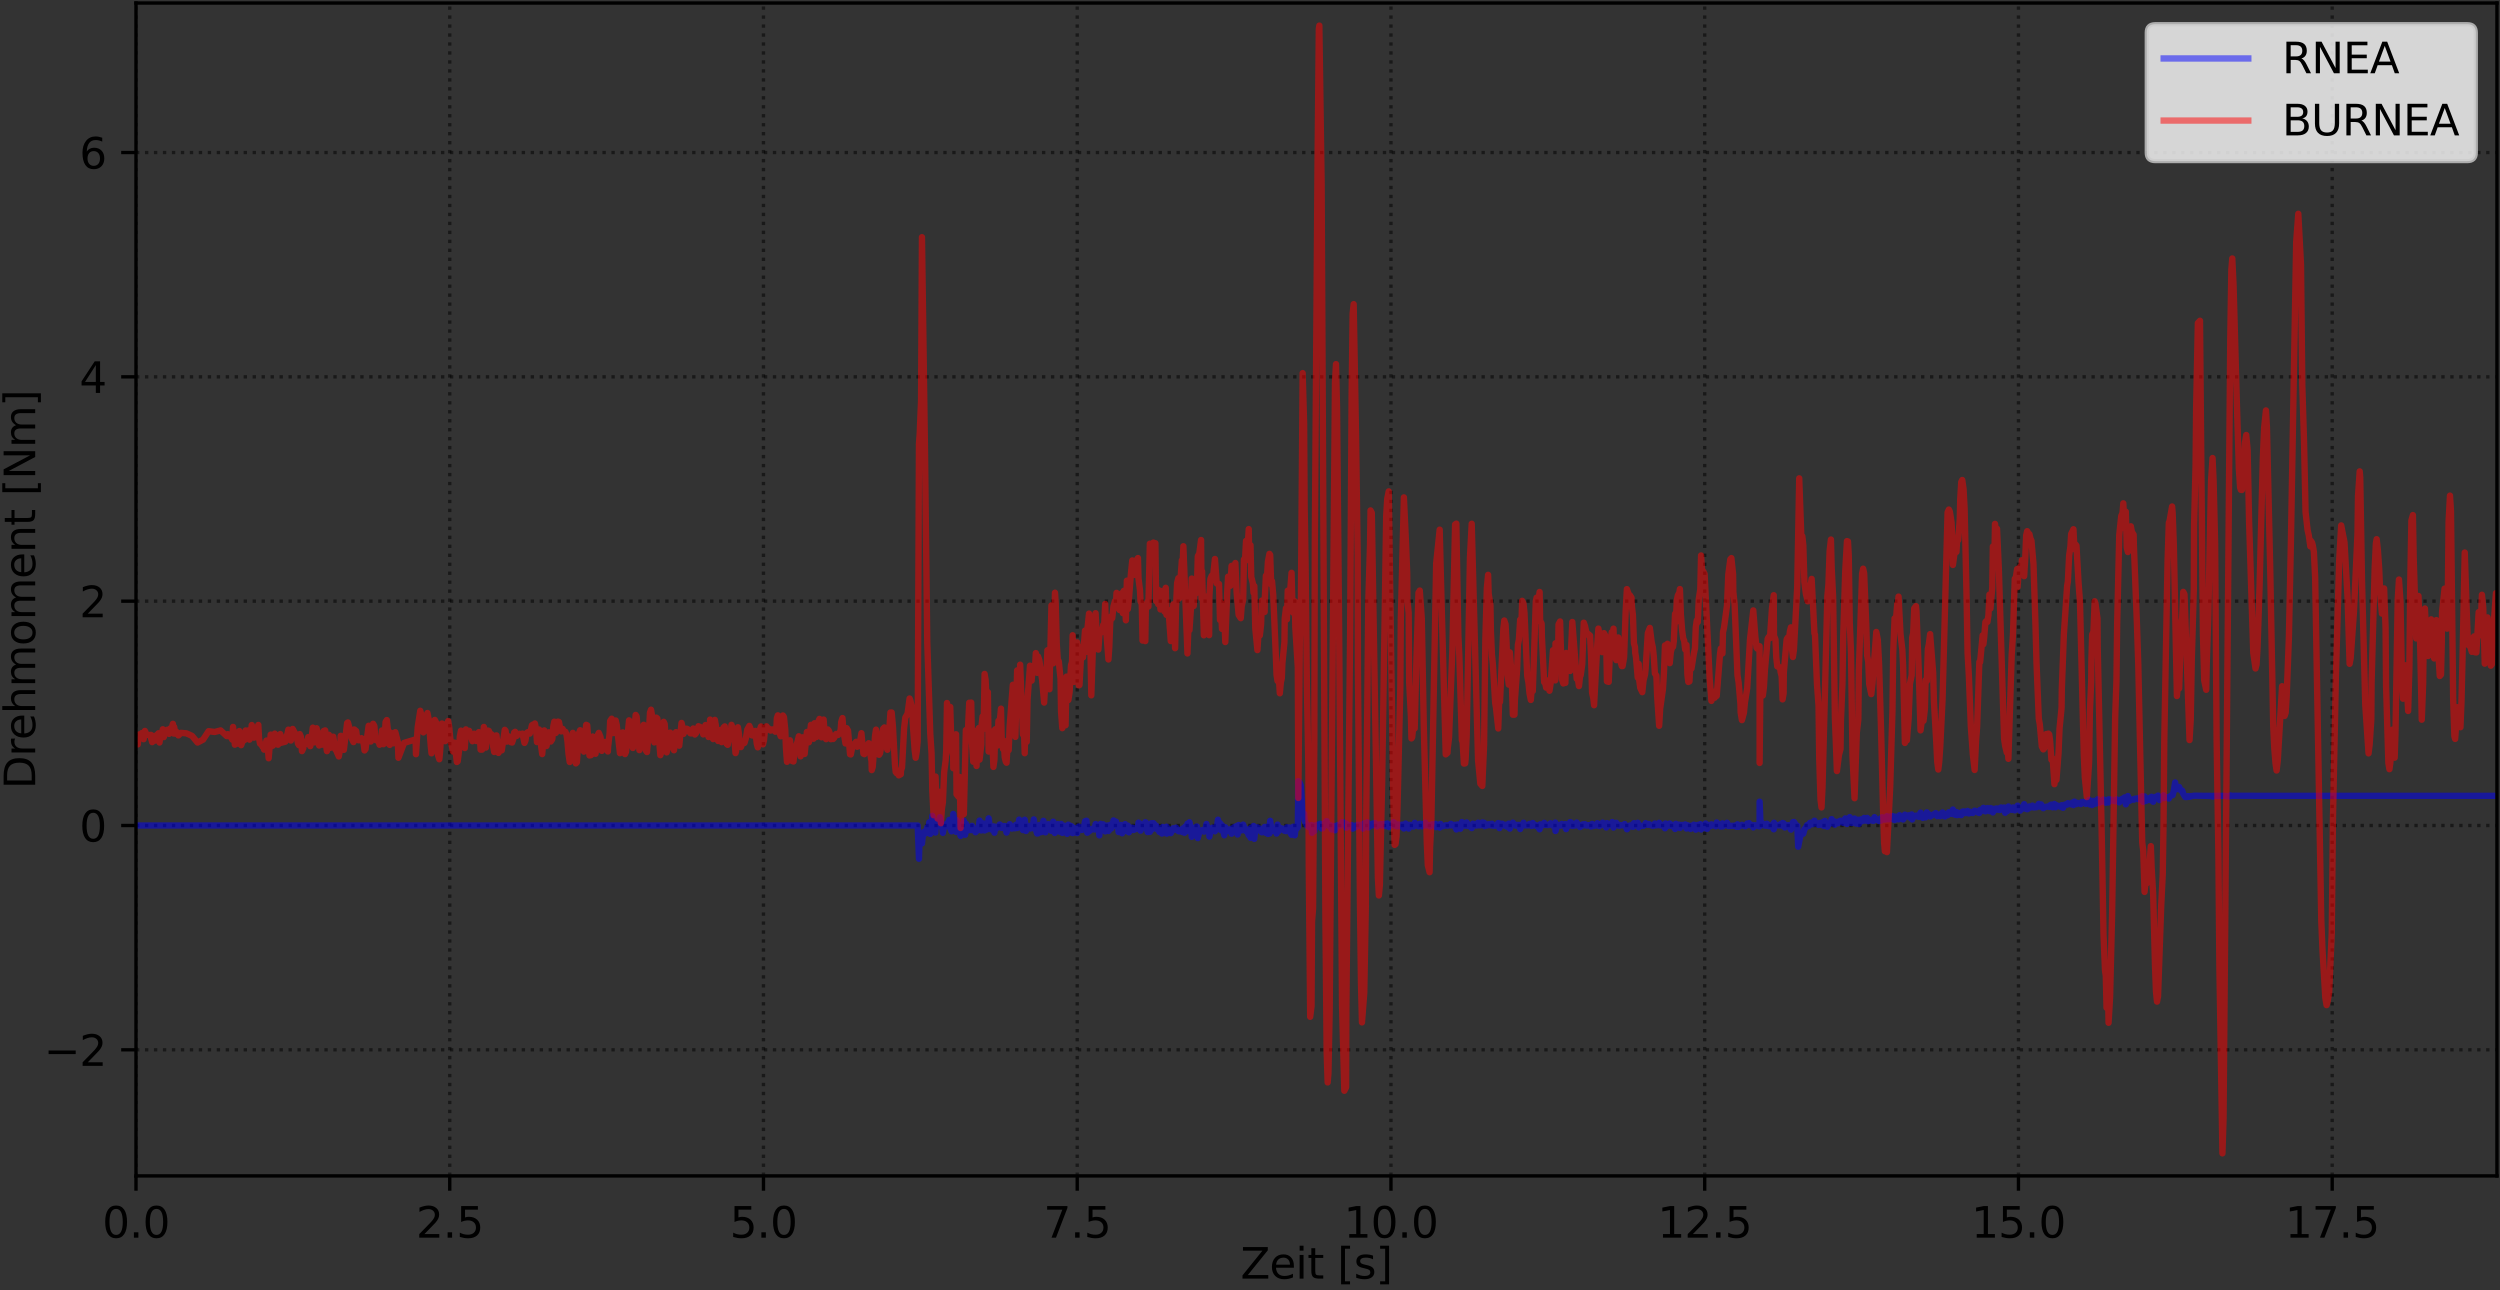 <?xml version="1.0" encoding="utf-8" standalone="no"?>
<!DOCTYPE svg PUBLIC "-//W3C//DTD SVG 1.1//EN"
  "http://www.w3.org/Graphics/SVG/1.1/DTD/svg11.dtd">
<svg xmlns:xlink="http://www.w3.org/1999/xlink" width="590.86pt" height="304.996pt" viewBox="0 0 590.86 304.996" xmlns="http://www.w3.org/2000/svg" version="1.1">
 <rect x="0" y="0" width="590.86" height="304.996" fill="#333333" stroke="none"/>
 <defs>
  <style type="text/css">*{stroke-linejoin: round; stroke-linecap: butt}</style>
 </defs>
 <g id="figure_1">
  <g id="patch_1">
   <path d="M -0 304.996 
L 590.86 304.996 
L 590.86 0 
L -0 0 
L -0 304.996 
z
" style="fill: none"/>
  </g>
  <g id="axes_1">
   <g id="patch_2">
    <path d="M 32.14 277.92 
L 590.14 277.92 
L 590.14 0.72 
L 32.14 0.72 
L 32.14 277.92 
z
" style="fill: none"/>
   </g>
   <g id="matplotlib.axis_1">
    <g id="xtick_1">
     <g id="line2d_1">
      <path d="M 32.14 277.92 
L 32.14 0.72 
" clip-path="url(#p12b6ccb9a7)" style="fill: none; stroke-dasharray: 0.8,1.32; stroke-dashoffset: 0; stroke: #000000; stroke-opacity: 0.5; stroke-width: 0.8"/>
     </g>
     <g id="line2d_2">
      <defs>
       <path id="m052895e941" d="M 0 0 
L 0 3.5 
" style="stroke: #000000; stroke-width: 0.8"/>
      </defs>
      <g>
       <use xlink:href="#m052895e941" x="32.14" y="277.92" style="stroke: #000000; stroke-width: 0.8"/>
      </g>
     </g>
     <g id="text_1">
      <!-- 0.0 -->
      <g transform="translate(24.189 292.518) scale(0.1 -0.1)">
       <defs>
        <path id="DejaVuSans-30" d="M 2034 4250 
Q 1547 4250 1301 3770 
Q 1056 3291 1056 2328 
Q 1056 1369 1301 889 
Q 1547 409 2034 409 
Q 2525 409 2770 889 
Q 3016 1369 3016 2328 
Q 3016 3291 2770 3770 
Q 2525 4250 2034 4250 
z
M 2034 4750 
Q 2819 4750 3233 4129 
Q 3647 3509 3647 2328 
Q 3647 1150 3233 529 
Q 2819 -91 2034 -91 
Q 1250 -91 836 529 
Q 422 1150 422 2328 
Q 422 3509 836 4129 
Q 1250 4750 2034 4750 
z
" transform="scale(0.016)"/>
        <path id="DejaVuSans-2e" d="M 684 794 
L 1344 794 
L 1344 0 
L 684 0 
L 684 794 
z
" transform="scale(0.016)"/>
       </defs>
       <use xlink:href="#DejaVuSans-30"/>
       <use xlink:href="#DejaVuSans-2e" x="63.623"/>
       <use xlink:href="#DejaVuSans-30" x="95.41"/>
      </g>
     </g>
    </g>
    <g id="xtick_2">
     <g id="line2d_3">
      <path d="M 106.292 277.92 
L 106.292 0.72 
" clip-path="url(#p12b6ccb9a7)" style="fill: none; stroke-dasharray: 0.8,1.32; stroke-dashoffset: 0; stroke: #000000; stroke-opacity: 0.5; stroke-width: 0.8"/>
     </g>
     <g id="line2d_4">
      <g>
       <use xlink:href="#m052895e941" x="106.292" y="277.92" style="stroke: #000000; stroke-width: 0.8"/>
      </g>
     </g>
     <g id="text_2">
      <!-- 2.5 -->
      <g transform="translate(98.34 292.518) scale(0.1 -0.1)">
       <defs>
        <path id="DejaVuSans-32" d="M 1228 531 
L 3431 531 
L 3431 0 
L 469 0 
L 469 531 
Q 828 903 1448 1529 
Q 2069 2156 2228 2338 
Q 2531 2678 2651 2914 
Q 2772 3150 2772 3378 
Q 2772 3750 2511 3984 
Q 2250 4219 1831 4219 
Q 1534 4219 1204 4116 
Q 875 4013 500 3803 
L 500 4441 
Q 881 4594 1212 4672 
Q 1544 4750 1819 4750 
Q 2544 4750 2975 4387 
Q 3406 4025 3406 3419 
Q 3406 3131 3298 2873 
Q 3191 2616 2906 2266 
Q 2828 2175 2409 1742 
Q 1991 1309 1228 531 
z
" transform="scale(0.016)"/>
        <path id="DejaVuSans-35" d="M 691 4666 
L 3169 4666 
L 3169 4134 
L 1269 4134 
L 1269 2991 
Q 1406 3038 1543 3061 
Q 1681 3084 1819 3084 
Q 2600 3084 3056 2656 
Q 3513 2228 3513 1497 
Q 3513 744 3044 326 
Q 2575 -91 1722 -91 
Q 1428 -91 1123 -41 
Q 819 9 494 109 
L 494 744 
Q 775 591 1075 516 
Q 1375 441 1709 441 
Q 2250 441 2565 725 
Q 2881 1009 2881 1497 
Q 2881 1984 2565 2268 
Q 2250 2553 1709 2553 
Q 1456 2553 1204 2497 
Q 953 2441 691 2322 
L 691 4666 
z
" transform="scale(0.016)"/>
       </defs>
       <use xlink:href="#DejaVuSans-32"/>
       <use xlink:href="#DejaVuSans-2e" x="63.623"/>
       <use xlink:href="#DejaVuSans-35" x="95.41"/>
      </g>
     </g>
    </g>
    <g id="xtick_3">
     <g id="line2d_5">
      <path d="M 180.443 277.92 
L 180.443 0.72 
" clip-path="url(#p12b6ccb9a7)" style="fill: none; stroke-dasharray: 0.8,1.32; stroke-dashoffset: 0; stroke: #000000; stroke-opacity: 0.5; stroke-width: 0.8"/>
     </g>
     <g id="line2d_6">
      <g>
       <use xlink:href="#m052895e941" x="180.443" y="277.92" style="stroke: #000000; stroke-width: 0.8"/>
      </g>
     </g>
     <g id="text_3">
      <!-- 5.0 -->
      <g transform="translate(172.491 292.518) scale(0.1 -0.1)">
       <use xlink:href="#DejaVuSans-35"/>
       <use xlink:href="#DejaVuSans-2e" x="63.623"/>
       <use xlink:href="#DejaVuSans-30" x="95.41"/>
      </g>
     </g>
    </g>
    <g id="xtick_4">
     <g id="line2d_7">
      <path d="M 254.594 277.92 
L 254.594 0.72 
" clip-path="url(#p12b6ccb9a7)" style="fill: none; stroke-dasharray: 0.8,1.32; stroke-dashoffset: 0; stroke: #000000; stroke-opacity: 0.5; stroke-width: 0.8"/>
     </g>
     <g id="line2d_8">
      <g>
       <use xlink:href="#m052895e941" x="254.594" y="277.92" style="stroke: #000000; stroke-width: 0.8"/>
      </g>
     </g>
     <g id="text_4">
      <!-- 7.5 -->
      <g transform="translate(246.643 292.518) scale(0.1 -0.1)">
       <defs>
        <path id="DejaVuSans-37" d="M 525 4666 
L 3525 4666 
L 3525 4397 
L 1831 0 
L 1172 0 
L 2766 4134 
L 525 4134 
L 525 4666 
z
" transform="scale(0.016)"/>
       </defs>
       <use xlink:href="#DejaVuSans-37"/>
       <use xlink:href="#DejaVuSans-2e" x="63.623"/>
       <use xlink:href="#DejaVuSans-35" x="95.41"/>
      </g>
     </g>
    </g>
    <g id="xtick_5">
     <g id="line2d_9">
      <path d="M 328.746 277.92 
L 328.746 0.72 
" clip-path="url(#p12b6ccb9a7)" style="fill: none; stroke-dasharray: 0.8,1.32; stroke-dashoffset: 0; stroke: #000000; stroke-opacity: 0.5; stroke-width: 0.8"/>
     </g>
     <g id="line2d_10">
      <g>
       <use xlink:href="#m052895e941" x="328.746" y="277.92" style="stroke: #000000; stroke-width: 0.8"/>
      </g>
     </g>
     <g id="text_5">
      <!-- 10.0 -->
      <g transform="translate(317.613 292.518) scale(0.1 -0.1)">
       <defs>
        <path id="DejaVuSans-31" d="M 794 531 
L 1825 531 
L 1825 4091 
L 703 3866 
L 703 4441 
L 1819 4666 
L 2450 4666 
L 2450 531 
L 3481 531 
L 3481 0 
L 794 0 
L 794 531 
z
" transform="scale(0.016)"/>
       </defs>
       <use xlink:href="#DejaVuSans-31"/>
       <use xlink:href="#DejaVuSans-30" x="63.623"/>
       <use xlink:href="#DejaVuSans-2e" x="127.246"/>
       <use xlink:href="#DejaVuSans-30" x="159.033"/>
      </g>
     </g>
    </g>
    <g id="xtick_6">
     <g id="line2d_11">
      <path d="M 402.897 277.92 
L 402.897 0.72 
" clip-path="url(#p12b6ccb9a7)" style="fill: none; stroke-dasharray: 0.8,1.32; stroke-dashoffset: 0; stroke: #000000; stroke-opacity: 0.5; stroke-width: 0.8"/>
     </g>
     <g id="line2d_12">
      <g>
       <use xlink:href="#m052895e941" x="402.897" y="277.92" style="stroke: #000000; stroke-width: 0.8"/>
      </g>
     </g>
     <g id="text_6">
      <!-- 12.5 -->
      <g transform="translate(391.764 292.518) scale(0.1 -0.1)">
       <use xlink:href="#DejaVuSans-31"/>
       <use xlink:href="#DejaVuSans-32" x="63.623"/>
       <use xlink:href="#DejaVuSans-2e" x="127.246"/>
       <use xlink:href="#DejaVuSans-35" x="159.033"/>
      </g>
     </g>
    </g>
    <g id="xtick_7">
     <g id="line2d_13">
      <path d="M 477.048 277.92 
L 477.048 0.72 
" clip-path="url(#p12b6ccb9a7)" style="fill: none; stroke-dasharray: 0.8,1.32; stroke-dashoffset: 0; stroke: #000000; stroke-opacity: 0.5; stroke-width: 0.8"/>
     </g>
     <g id="line2d_14">
      <g>
       <use xlink:href="#m052895e941" x="477.048" y="277.92" style="stroke: #000000; stroke-width: 0.8"/>
      </g>
     </g>
     <g id="text_7">
      <!-- 15.0 -->
      <g transform="translate(465.915 292.518) scale(0.1 -0.1)">
       <use xlink:href="#DejaVuSans-31"/>
       <use xlink:href="#DejaVuSans-35" x="63.623"/>
       <use xlink:href="#DejaVuSans-2e" x="127.246"/>
       <use xlink:href="#DejaVuSans-30" x="159.033"/>
      </g>
     </g>
    </g>
    <g id="xtick_8">
     <g id="line2d_15">
      <path d="M 551.2 277.92 
L 551.2 0.72 
" clip-path="url(#p12b6ccb9a7)" style="fill: none; stroke-dasharray: 0.8,1.32; stroke-dashoffset: 0; stroke: #000000; stroke-opacity: 0.5; stroke-width: 0.8"/>
     </g>
     <g id="line2d_16">
      <g>
       <use xlink:href="#m052895e941" x="551.2" y="277.92" style="stroke: #000000; stroke-width: 0.8"/>
      </g>
     </g>
     <g id="text_8">
      <!-- 17.5 -->
      <g transform="translate(540.067 292.518) scale(0.1 -0.1)">
       <use xlink:href="#DejaVuSans-31"/>
       <use xlink:href="#DejaVuSans-37" x="63.623"/>
       <use xlink:href="#DejaVuSans-2e" x="127.246"/>
       <use xlink:href="#DejaVuSans-35" x="159.033"/>
      </g>
     </g>
    </g>
    <g id="text_9">
     <!-- Zeit [s] -->
     <g transform="translate(293.194 302.197) scale(0.1 -0.1)">
      <defs>
       <path id="DejaVuSans-5a" d="M 359 4666 
L 4025 4666 
L 4025 4184 
L 1075 531 
L 4097 531 
L 4097 0 
L 288 0 
L 288 481 
L 3238 4134 
L 359 4134 
L 359 4666 
z
" transform="scale(0.016)"/>
       <path id="DejaVuSans-65" d="M 3597 1894 
L 3597 1613 
L 953 1613 
Q 991 1019 1311 708 
Q 1631 397 2203 397 
Q 2534 397 2845 478 
Q 3156 559 3463 722 
L 3463 178 
Q 3153 47 2828 -22 
Q 2503 -91 2169 -91 
Q 1331 -91 842 396 
Q 353 884 353 1716 
Q 353 2575 817 3079 
Q 1281 3584 2069 3584 
Q 2775 3584 3186 3129 
Q 3597 2675 3597 1894 
z
M 3022 2063 
Q 3016 2534 2758 2815 
Q 2500 3097 2075 3097 
Q 1594 3097 1305 2825 
Q 1016 2553 972 2059 
L 3022 2063 
z
" transform="scale(0.016)"/>
       <path id="DejaVuSans-69" d="M 603 3500 
L 1178 3500 
L 1178 0 
L 603 0 
L 603 3500 
z
M 603 4863 
L 1178 4863 
L 1178 4134 
L 603 4134 
L 603 4863 
z
" transform="scale(0.016)"/>
       <path id="DejaVuSans-74" d="M 1172 4494 
L 1172 3500 
L 2356 3500 
L 2356 3053 
L 1172 3053 
L 1172 1153 
Q 1172 725 1289 603 
Q 1406 481 1766 481 
L 2356 481 
L 2356 0 
L 1766 0 
Q 1100 0 847 248 
Q 594 497 594 1153 
L 594 3053 
L 172 3053 
L 172 3500 
L 594 3500 
L 594 4494 
L 1172 4494 
z
" transform="scale(0.016)"/>
       <path id="DejaVuSans-20" transform="scale(0.016)"/>
       <path id="DejaVuSans-5b" d="M 550 4863 
L 1875 4863 
L 1875 4416 
L 1125 4416 
L 1125 -397 
L 1875 -397 
L 1875 -844 
L 550 -844 
L 550 4863 
z
" transform="scale(0.016)"/>
       <path id="DejaVuSans-73" d="M 2834 3397 
L 2834 2853 
Q 2591 2978 2328 3040 
Q 2066 3103 1784 3103 
Q 1356 3103 1142 2972 
Q 928 2841 928 2578 
Q 928 2378 1081 2264 
Q 1234 2150 1697 2047 
L 1894 2003 
Q 2506 1872 2764 1633 
Q 3022 1394 3022 966 
Q 3022 478 2636 193 
Q 2250 -91 1575 -91 
Q 1294 -91 989 -36 
Q 684 19 347 128 
L 347 722 
Q 666 556 975 473 
Q 1284 391 1588 391 
Q 1994 391 2212 530 
Q 2431 669 2431 922 
Q 2431 1156 2273 1281 
Q 2116 1406 1581 1522 
L 1381 1569 
Q 847 1681 609 1914 
Q 372 2147 372 2553 
Q 372 3047 722 3315 
Q 1072 3584 1716 3584 
Q 2034 3584 2315 3537 
Q 2597 3491 2834 3397 
z
" transform="scale(0.016)"/>
       <path id="DejaVuSans-5d" d="M 1947 4863 
L 1947 -844 
L 622 -844 
L 622 -397 
L 1369 -397 
L 1369 4416 
L 622 4416 
L 622 4863 
L 1947 4863 
z
" transform="scale(0.016)"/>
      </defs>
      <use xlink:href="#DejaVuSans-5a"/>
      <use xlink:href="#DejaVuSans-65" x="68.506"/>
      <use xlink:href="#DejaVuSans-69" x="130.029"/>
      <use xlink:href="#DejaVuSans-74" x="157.812"/>
      <use xlink:href="#DejaVuSans-20" x="197.021"/>
      <use xlink:href="#DejaVuSans-5b" x="228.809"/>
      <use xlink:href="#DejaVuSans-73" x="267.822"/>
      <use xlink:href="#DejaVuSans-5d" x="319.922"/>
     </g>
    </g>
   </g>
   <g id="matplotlib.axis_2">
    <g id="ytick_1">
     <g id="line2d_17">
      <path d="M 32.14 248.115 
L 590.14 248.115 
" clip-path="url(#p12b6ccb9a7)" style="fill: none; stroke-dasharray: 0.8,1.32; stroke-dashoffset: 0; stroke: #000000; stroke-opacity: 0.5; stroke-width: 0.8"/>
     </g>
     <g id="line2d_18">
      <defs>
       <path id="m5278e41def" d="M 0 0 
L -3.5 0 
" style="stroke: #000000; stroke-width: 0.8"/>
      </defs>
      <g>
       <use xlink:href="#m5278e41def" x="32.14" y="248.115" style="stroke: #000000; stroke-width: 0.8"/>
      </g>
     </g>
     <g id="text_10">
      <!-- −2 -->
      <g transform="translate(10.398 251.914) scale(0.1 -0.1)">
       <defs>
        <path id="DejaVuSans-2212" d="M 678 2272 
L 4684 2272 
L 4684 1741 
L 678 1741 
L 678 2272 
z
" transform="scale(0.016)"/>
       </defs>
       <use xlink:href="#DejaVuSans-2212"/>
       <use xlink:href="#DejaVuSans-32" x="83.789"/>
      </g>
     </g>
    </g>
    <g id="ytick_2">
     <g id="line2d_19">
      <path d="M 32.14 195.098 
L 590.14 195.098 
" clip-path="url(#p12b6ccb9a7)" style="fill: none; stroke-dasharray: 0.8,1.32; stroke-dashoffset: 0; stroke: #000000; stroke-opacity: 0.5; stroke-width: 0.8"/>
     </g>
     <g id="line2d_20">
      <g>
       <use xlink:href="#m5278e41def" x="32.14" y="195.098" style="stroke: #000000; stroke-width: 0.8"/>
      </g>
     </g>
     <g id="text_11">
      <!-- 0 -->
      <g transform="translate(18.778 198.897) scale(0.1 -0.1)">
       <use xlink:href="#DejaVuSans-30"/>
      </g>
     </g>
    </g>
    <g id="ytick_3">
     <g id="line2d_21">
      <path d="M 32.14 142.082 
L 590.14 142.082 
" clip-path="url(#p12b6ccb9a7)" style="fill: none; stroke-dasharray: 0.8,1.32; stroke-dashoffset: 0; stroke: #000000; stroke-opacity: 0.5; stroke-width: 0.8"/>
     </g>
     <g id="line2d_22">
      <g>
       <use xlink:href="#m5278e41def" x="32.14" y="142.082" style="stroke: #000000; stroke-width: 0.8"/>
      </g>
     </g>
     <g id="text_12">
      <!-- 2 -->
      <g transform="translate(18.778 145.881) scale(0.1 -0.1)">
       <use xlink:href="#DejaVuSans-32"/>
      </g>
     </g>
    </g>
    <g id="ytick_4">
     <g id="line2d_23">
      <path d="M 32.14 89.065 
L 590.14 89.065 
" clip-path="url(#p12b6ccb9a7)" style="fill: none; stroke-dasharray: 0.8,1.32; stroke-dashoffset: 0; stroke: #000000; stroke-opacity: 0.5; stroke-width: 0.8"/>
     </g>
     <g id="line2d_24">
      <g>
       <use xlink:href="#m5278e41def" x="32.14" y="89.065" style="stroke: #000000; stroke-width: 0.8"/>
      </g>
     </g>
     <g id="text_13">
      <!-- 4 -->
      <g transform="translate(18.778 92.865) scale(0.1 -0.1)">
       <defs>
        <path id="DejaVuSans-34" d="M 2419 4116 
L 825 1625 
L 2419 1625 
L 2419 4116 
z
M 2253 4666 
L 3047 4666 
L 3047 1625 
L 3713 1625 
L 3713 1100 
L 3047 1100 
L 3047 0 
L 2419 0 
L 2419 1100 
L 313 1100 
L 313 1709 
L 2253 4666 
z
" transform="scale(0.016)"/>
       </defs>
       <use xlink:href="#DejaVuSans-34"/>
      </g>
     </g>
    </g>
    <g id="ytick_5">
     <g id="line2d_25">
      <path d="M 32.14 36.049 
L 590.14 36.049 
" clip-path="url(#p12b6ccb9a7)" style="fill: none; stroke-dasharray: 0.8,1.32; stroke-dashoffset: 0; stroke: #000000; stroke-opacity: 0.5; stroke-width: 0.8"/>
     </g>
     <g id="line2d_26">
      <g>
       <use xlink:href="#m5278e41def" x="32.14" y="36.049" style="stroke: #000000; stroke-width: 0.8"/>
      </g>
     </g>
     <g id="text_14">
      <!-- 6 -->
      <g transform="translate(18.778 39.848) scale(0.1 -0.1)">
       <defs>
        <path id="DejaVuSans-36" d="M 2113 2584 
Q 1688 2584 1439 2293 
Q 1191 2003 1191 1497 
Q 1191 994 1439 701 
Q 1688 409 2113 409 
Q 2538 409 2786 701 
Q 3034 994 3034 1497 
Q 3034 2003 2786 2293 
Q 2538 2584 2113 2584 
z
M 3366 4563 
L 3366 3988 
Q 3128 4100 2886 4159 
Q 2644 4219 2406 4219 
Q 1781 4219 1451 3797 
Q 1122 3375 1075 2522 
Q 1259 2794 1537 2939 
Q 1816 3084 2150 3084 
Q 2853 3084 3261 2657 
Q 3669 2231 3669 1497 
Q 3669 778 3244 343 
Q 2819 -91 2113 -91 
Q 1303 -91 875 529 
Q 447 1150 447 2328 
Q 447 3434 972 4092 
Q 1497 4750 2381 4750 
Q 2619 4750 2861 4703 
Q 3103 4656 3366 4563 
z
" transform="scale(0.016)"/>
       </defs>
       <use xlink:href="#DejaVuSans-36"/>
      </g>
     </g>
    </g>
    <g id="text_15">
     <!-- Drehmoment [Nm] -->
     <g transform="translate(8.318 186.465) rotate(-90) scale(0.1 -0.1)">
      <defs>
       <path id="DejaVuSans-44" d="M 1259 4147 
L 1259 519 
L 2022 519 
Q 2988 519 3436 956 
Q 3884 1394 3884 2338 
Q 3884 3275 3436 3711 
Q 2988 4147 2022 4147 
L 1259 4147 
z
M 628 4666 
L 1925 4666 
Q 3281 4666 3915 4102 
Q 4550 3538 4550 2338 
Q 4550 1131 3912 565 
Q 3275 0 1925 0 
L 628 0 
L 628 4666 
z
" transform="scale(0.016)"/>
       <path id="DejaVuSans-72" d="M 2631 2963 
Q 2534 3019 2420 3045 
Q 2306 3072 2169 3072 
Q 1681 3072 1420 2755 
Q 1159 2438 1159 1844 
L 1159 0 
L 581 0 
L 581 3500 
L 1159 3500 
L 1159 2956 
Q 1341 3275 1631 3429 
Q 1922 3584 2338 3584 
Q 2397 3584 2469 3576 
Q 2541 3569 2628 3553 
L 2631 2963 
z
" transform="scale(0.016)"/>
       <path id="DejaVuSans-68" d="M 3513 2113 
L 3513 0 
L 2938 0 
L 2938 2094 
Q 2938 2591 2744 2837 
Q 2550 3084 2163 3084 
Q 1697 3084 1428 2787 
Q 1159 2491 1159 1978 
L 1159 0 
L 581 0 
L 581 4863 
L 1159 4863 
L 1159 2956 
Q 1366 3272 1645 3428 
Q 1925 3584 2291 3584 
Q 2894 3584 3203 3211 
Q 3513 2838 3513 2113 
z
" transform="scale(0.016)"/>
       <path id="DejaVuSans-6d" d="M 3328 2828 
Q 3544 3216 3844 3400 
Q 4144 3584 4550 3584 
Q 5097 3584 5394 3201 
Q 5691 2819 5691 2113 
L 5691 0 
L 5113 0 
L 5113 2094 
Q 5113 2597 4934 2840 
Q 4756 3084 4391 3084 
Q 3944 3084 3684 2787 
Q 3425 2491 3425 1978 
L 3425 0 
L 2847 0 
L 2847 2094 
Q 2847 2600 2669 2842 
Q 2491 3084 2119 3084 
Q 1678 3084 1418 2786 
Q 1159 2488 1159 1978 
L 1159 0 
L 581 0 
L 581 3500 
L 1159 3500 
L 1159 2956 
Q 1356 3278 1631 3431 
Q 1906 3584 2284 3584 
Q 2666 3584 2933 3390 
Q 3200 3197 3328 2828 
z
" transform="scale(0.016)"/>
       <path id="DejaVuSans-6f" d="M 1959 3097 
Q 1497 3097 1228 2736 
Q 959 2375 959 1747 
Q 959 1119 1226 758 
Q 1494 397 1959 397 
Q 2419 397 2687 759 
Q 2956 1122 2956 1747 
Q 2956 2369 2687 2733 
Q 2419 3097 1959 3097 
z
M 1959 3584 
Q 2709 3584 3137 3096 
Q 3566 2609 3566 1747 
Q 3566 888 3137 398 
Q 2709 -91 1959 -91 
Q 1206 -91 779 398 
Q 353 888 353 1747 
Q 353 2609 779 3096 
Q 1206 3584 1959 3584 
z
" transform="scale(0.016)"/>
       <path id="DejaVuSans-6e" d="M 3513 2113 
L 3513 0 
L 2938 0 
L 2938 2094 
Q 2938 2591 2744 2837 
Q 2550 3084 2163 3084 
Q 1697 3084 1428 2787 
Q 1159 2491 1159 1978 
L 1159 0 
L 581 0 
L 581 3500 
L 1159 3500 
L 1159 2956 
Q 1366 3272 1645 3428 
Q 1925 3584 2291 3584 
Q 2894 3584 3203 3211 
Q 3513 2838 3513 2113 
z
" transform="scale(0.016)"/>
       <path id="DejaVuSans-4e" d="M 628 4666 
L 1478 4666 
L 3547 763 
L 3547 4666 
L 4159 4666 
L 4159 0 
L 3309 0 
L 1241 3903 
L 1241 0 
L 628 0 
L 628 4666 
z
" transform="scale(0.016)"/>
      </defs>
      <use xlink:href="#DejaVuSans-44"/>
      <use xlink:href="#DejaVuSans-72" x="77.002"/>
      <use xlink:href="#DejaVuSans-65" x="115.865"/>
      <use xlink:href="#DejaVuSans-68" x="177.389"/>
      <use xlink:href="#DejaVuSans-6d" x="240.768"/>
      <use xlink:href="#DejaVuSans-6f" x="338.18"/>
      <use xlink:href="#DejaVuSans-6d" x="399.361"/>
      <use xlink:href="#DejaVuSans-65" x="496.773"/>
      <use xlink:href="#DejaVuSans-6e" x="558.297"/>
      <use xlink:href="#DejaVuSans-74" x="621.676"/>
      <use xlink:href="#DejaVuSans-20" x="660.885"/>
      <use xlink:href="#DejaVuSans-5b" x="692.672"/>
      <use xlink:href="#DejaVuSans-4e" x="731.686"/>
      <use xlink:href="#DejaVuSans-6d" x="806.49"/>
      <use xlink:href="#DejaVuSans-5d" x="903.902"/>
     </g>
    </g>
   </g>
   <g id="line2d_27">
    <path d="M 32.14 195.099 
L 187.543 195.1 
L 202.216 195.099 
L 210.449 195.1 
L 216.886 195.1 
L 217.192 202.969 
L 217.37 197.537 
L 217.686 198.148 
L 217.899 199.352 
L 218.136 197.196 
L 218.376 196.582 
L 218.614 197.02 
L 218.912 196.901 
L 219.151 195.537 
L 219.389 196.562 
L 219.626 194.336 
L 219.864 197.095 
L 220.163 195.875 
L 220.345 192.817 
L 220.642 195.217 
L 220.822 195.164 
L 221.06 196.775 
L 221.117 194.105 
L 221.355 195.115 
L 221.594 195.312 
L 221.832 195.224 
L 222.129 193.14 
L 222.368 194.194 
L 222.61 194.732 
L 222.849 196.848 
L 223.145 195.196 
L 223.636 195.266 
L 223.811 194.653 
L 224.046 194.567 
L 224.343 193.765 
L 224.583 195.773 
L 224.88 196.482 
L 225.268 195.143 
L 225.301 192.368 
L 225.954 196.596 
L 226.072 193.819 
L 227.025 197.567 
L 227.264 194.938 
L 227.502 196.696 
L 227.801 193.991 
L 228.097 197.301 
L 228.276 194.671 
L 228.753 196.289 
L 229.07 195.447 
L 229.364 195.589 
L 229.544 196.19 
L 229.722 195.178 
L 230.557 196.705 
L 231.033 196.187 
L 231.333 195.435 
L 231.512 193.938 
L 231.928 196.277 
L 231.988 194.506 
L 232.227 195.112 
L 232.466 194.606 
L 232.703 196.278 
L 232.943 195.603 
L 233.187 196.074 
L 233.478 195.097 
L 233.661 193.403 
L 233.955 195.451 
L 234.252 196.031 
L 234.431 195.457 
L 234.789 195.304 
L 235.027 196.805 
L 235.207 195.378 
L 235.444 195.844 
L 235.682 195.468 
L 235.982 195.499 
L 236.279 194.857 
L 236.577 195.105 
L 236.756 195.67 
L 237.054 195.232 
L 237.177 195.481 
L 237.474 195.221 
L 237.891 196.783 
L 238.169 195.564 
L 238.398 195.276 
L 238.636 194.791 
L 239.141 195.829 
L 239.379 195.504 
L 239.84 195.775 
L 240.098 194.937 
L 240.392 195.689 
L 240.632 195.359 
L 240.87 193.714 
L 241.107 195.179 
L 241.346 195.216 
L 241.763 196.19 
L 242.001 195.129 
L 242.181 193.735 
L 242.486 196.394 
L 242.658 195.552 
L 242.856 195.541 
L 243.168 195.202 
L 243.555 195.812 
L 244.092 195.223 
L 244.331 193.657 
L 244.628 195.974 
L 244.809 195.98 
L 245.104 197.002 
L 245.343 196.968 
L 245.642 194.993 
L 245.881 195.142 
L 246.063 196.673 
L 246.298 195.791 
L 246.596 193.995 
L 246.775 195.538 
L 247.075 196.728 
L 247.37 195.223 
L 247.55 195.37 
L 247.789 194.78 
L 248.028 195.903 
L 248.267 195.26 
L 248.504 196.385 
L 248.921 194.196 
L 249.279 196.872 
L 249.34 194.816 
L 249.517 196.069 
L 249.994 194.779 
L 250.234 196.48 
L 250.651 196.612 
L 250.772 194.73 
L 251.068 196.848 
L 251.248 195.283 
L 251.486 195.135 
L 252.083 196.029 
L 252.215 197.077 
L 252.497 194.903 
L 252.796 196.741 
L 253.125 195.203 
L 253.368 195.393 
L 253.514 196.908 
L 253.932 195.713 
L 254.229 196.698 
L 254.587 196.902 
L 254.96 195.344 
L 255.128 196.119 
L 255.24 195.732 
L 255.613 195.735 
L 255.724 196.148 
L 255.966 195.47 
L 256.194 195.382 
L 256.432 194.1 
L 256.789 193.969 
L 256.968 196.815 
L 257.743 196.195 
L 257.923 195.912 
L 258.281 196.004 
L 258.519 195.951 
L 258.696 196.04 
L 258.937 194.747 
L 259.352 196.026 
L 259.593 195.239 
L 259.829 197.439 
L 259.89 195.195 
L 260.127 194.709 
L 260.426 195.275 
L 260.732 194.833 
L 261.201 196.494 
L 261.737 195.098 
L 261.976 196.395 
L 262.17 196.175 
L 262.394 194.952 
L 262.655 195.784 
L 262.871 195.204 
L 263.168 193.899 
L 263.525 194.314 
L 263.763 194.185 
L 263.883 195.056 
L 264.299 195.857 
L 264.361 196.647 
L 264.598 195.791 
L 264.956 194.969 
L 265.199 196.955 
L 265.373 195.084 
L 265.613 195.574 
L 265.911 194.763 
L 266.327 196.461 
L 266.565 195.133 
L 266.813 196.718 
L 267.102 195.685 
L 267.281 195.888 
L 267.607 195.609 
L 267.857 196.167 
L 268.483 195.907 
L 268.675 195.566 
L 268.951 195.777 
L 269.075 194.425 
L 269.429 194.676 
L 269.551 196.323 
L 270.031 195.269 
L 270.45 195.2 
L 270.687 194.326 
L 270.8 194.379 
L 271.228 196.656 
L 271.417 195.865 
L 271.577 196.058 
L 271.758 196.613 
L 272.113 194.566 
L 272.262 196.035 
L 272.593 194.545 
L 272.831 194.812 
L 273.069 195.694 
L 273.25 195.142 
L 273.545 196.035 
L 273.724 195.729 
L 274.022 196.625 
L 274.261 196.074 
L 274.618 197.01 
L 274.798 195.445 
L 275.095 196.161 
L 275.232 195.609 
L 275.511 196.147 
L 275.694 195.387 
L 275.751 197.025 
L 276.171 195.913 
L 276.466 196.769 
L 276.706 196.918 
L 277.302 195.741 
L 277.726 196.09 
L 277.957 195.603 
L 278.494 196.428 
L 278.672 196.49 
L 279.328 195.965 
L 279.448 196.658 
L 279.686 195.723 
L 279.93 196.826 
L 280.164 195.331 
L 280.407 196.495 
L 280.645 194.657 
L 280.9 196.339 
L 281.122 194.334 
L 281.538 196.152 
L 281.662 197.787 
L 281.897 196.198 
L 282.135 197.35 
L 282.673 195.424 
L 282.878 195.336 
L 283.093 198.079 
L 283.449 196.634 
L 284.103 196.201 
L 284.521 196.227 
L 284.586 196.554 
L 284.863 196.122 
L 285.133 194.735 
L 285.317 195.953 
L 285.772 195.723 
L 285.832 197.717 
L 286.07 196.489 
L 286.368 196.203 
L 286.607 195.597 
L 286.845 196.231 
L 287.142 196.48 
L 287.327 195.952 
L 287.562 195.82 
L 287.859 193.73 
L 288.104 195.757 
L 288.336 194.521 
L 288.516 196.187 
L 288.811 195.026 
L 289.355 197.42 
L 289.586 195.516 
L 289.832 196.088 
L 290.245 196.384 
L 290.599 196.008 
L 290.79 196 
L 291.076 197.044 
L 291.258 195.772 
L 291.567 196.623 
L 291.733 195.468 
L 291.973 196.288 
L 292.27 195.211 
L 292.508 197.232 
L 292.746 194.981 
L 293.244 196.297 
L 293.465 196.23 
L 293.82 194.89 
L 294.238 196.163 
L 294.492 196.459 
L 294.717 196.358 
L 295.132 197.418 
L 295.251 195.94 
L 295.549 198.006 
L 295.728 195.594 
L 296.085 196.726 
L 296.264 195.206 
L 296.444 198.26 
L 296.681 195.977 
L 296.979 195.947 
L 297.183 195.537 
L 297.464 196.272 
L 297.757 195.838 
L 298.054 195.913 
L 298.233 196.722 
L 298.89 195.434 
L 299.186 196.864 
L 299.484 195.372 
L 299.667 197.098 
L 300.023 196.998 
L 300.2 193.987 
L 300.439 195.793 
L 300.634 195.939 
L 300.919 196.368 
L 301.538 196.077 
L 301.705 197.008 
L 301.937 194.888 
L 302.175 196.447 
L 302.477 195.752 
L 302.724 195.708 
L 303.093 195.948 
L 303.568 196.347 
L 303.639 195.861 
L 303.927 196.44 
L 304.165 195.527 
L 304.346 196.306 
L 304.701 195.576 
L 304.88 196.669 
L 305.249 197.304 
L 305.419 196.038 
L 305.655 195.381 
L 306.013 197.416 
L 306.139 196.237 
L 306.728 195.513 
L 306.85 184.62 
L 307.206 185.054 
L 307.443 185.635 
L 307.873 192.215 
L 308.218 192.285 
L 308.339 193.955 
L 308.875 195.107 
L 309.32 195.488 
L 309.972 195.006 
L 310.09 196.833 
L 310.333 195.374 
L 310.633 196.402 
L 310.748 195.134 
L 311.048 195.542 
L 311.401 194.911 
L 311.818 195.003 
L 311.997 194.695 
L 312.356 195.807 
L 312.597 195.753 
L 313.135 194.411 
L 313.252 194.988 
L 313.548 194.073 
L 313.786 194.924 
L 314.262 195.35 
L 314.502 195.069 
L 314.74 196.036 
L 314.978 195.345 
L 315.222 195.194 
L 315.516 196.241 
L 315.995 195.125 
L 316.23 194.975 
L 316.478 195.122 
L 316.948 195.041 
L 317.186 194.325 
L 317.601 194.394 
L 317.721 194.793 
L 318.142 194.635 
L 318.207 195.634 
L 318.44 195.037 
L 319.092 195.123 
L 319.271 195.319 
L 319.45 195.003 
L 319.689 195.843 
L 319.932 195.664 
L 320.168 195.175 
L 320.49 195.506 
L 320.88 194.917 
L 320.939 195.227 
L 321.178 195.02 
L 321.416 195.083 
L 321.658 194.914 
L 321.894 194.901 
L 322.133 195.839 
L 322.432 194.582 
L 322.809 195.111 
L 322.913 194.703 
L 323.146 194.34 
L 323.383 195.583 
L 323.92 195.071 
L 324.218 195.081 
L 324.399 194.636 
L 324.695 194.987 
L 324.95 194.503 
L 325.436 195.316 
L 325.656 194.88 
L 326.125 194.993 
L 326.363 194.755 
L 326.662 195.079 
L 326.905 194.796 
L 327.14 194.7 
L 327.379 195.224 
L 327.618 195.021 
L 327.864 194.616 
L 328.219 195.475 
L 328.66 194.985 
L 328.869 195.015 
L 329.347 194.314 
L 329.609 194.537 
L 329.822 195.234 
L 330.301 195.279 
L 330.538 194.851 
L 331.075 195.327 
L 331.374 194.889 
L 331.554 195.069 
L 331.799 195.822 
L 332.182 194.632 
L 332.296 195.243 
L 332.629 194.957 
L 332.929 195.829 
L 333.048 194.933 
L 333.761 195.066 
L 334.059 195.353 
L 334.357 194.464 
L 334.536 194.926 
L 334.774 195.109 
L 335.013 194.969 
L 335.253 195.291 
L 335.555 194.706 
L 335.729 194.688 
L 336.028 195.306 
L 336.23 195.133 
L 336.503 195.085 
L 336.862 194.434 
L 337.002 195.068 
L 337.874 195.013 
L 337.993 195.306 
L 338.473 194.823 
L 338.711 194.999 
L 339.247 194.704 
L 339.431 195.497 
L 339.722 194.929 
L 340.024 194.936 
L 340.261 195.596 
L 340.438 194.721 
L 340.684 195.124 
L 340.974 195.281 
L 341.689 195.052 
L 342.108 195.155 
L 342.169 195.032 
L 342.663 195.081 
L 342.888 194.7 
L 343.241 195.09 
L 343.48 195.074 
L 343.777 194.918 
L 344.195 196.039 
L 344.493 194.857 
L 344.91 195.093 
L 345.148 195.862 
L 345.505 194.302 
L 345.686 195.181 
L 345.983 194.832 
L 346.281 195.16 
L 346.401 194.976 
L 346.639 194.383 
L 346.996 195.215 
L 347.415 195.125 
L 347.83 195.716 
L 348.128 194.672 
L 348.367 195.078 
L 348.605 194.996 
L 348.903 195.116 
L 349.201 195.068 
L 349.329 194.441 
L 349.631 195.065 
L 349.868 195.076 
L 350.333 194.388 
L 350.752 194.46 
L 350.87 195.258 
L 351.052 195.023 
L 351.406 195.123 
L 351.705 194.995 
L 351.838 194.796 
L 352.257 195.07 
L 352.364 194.729 
L 352.602 194.694 
L 352.841 195.163 
L 353.556 195.133 
L 353.861 194.883 
L 354.102 194.525 
L 354.392 195.725 
L 354.514 194.625 
L 354.767 194.997 
L 355.053 194.682 
L 355.299 195.099 
L 355.823 194.931 
L 356.062 195.352 
L 356.3 195.114 
L 356.588 194.657 
L 356.841 195.838 
L 357.061 195.019 
L 357.26 195.164 
L 357.554 194.427 
L 358.031 195.045 
L 358.268 195.143 
L 358.567 194.961 
L 358.745 195.082 
L 358.983 194.963 
L 359.281 195.934 
L 359.579 195.118 
L 359.758 195.19 
L 360.068 194.447 
L 360.299 195.068 
L 361.251 195.069 
L 361.486 194.73 
L 361.802 194.694 
L 361.966 195.221 
L 362.267 194.512 
L 362.564 195.071 
L 362.751 194.975 
L 362.982 195.027 
L 363.167 195.255 
L 363.459 195.226 
L 363.878 195.998 
L 363.998 194.831 
L 364.416 195.151 
L 364.653 195.013 
L 364.95 194.472 
L 365.193 194.961 
L 365.963 194.997 
L 366.499 194.58 
L 367.035 195.164 
L 367.572 194.406 
L 367.631 196.405 
L 367.994 195.177 
L 368.35 194.991 
L 368.718 195.006 
L 368.883 195.136 
L 369.124 194.727 
L 369.479 195.125 
L 369.659 195.076 
L 369.963 194.759 
L 370.139 195.96 
L 370.373 195.172 
L 370.913 195.137 
L 371.092 194.312 
L 371.329 194.407 
L 371.608 195.195 
L 372.343 195.076 
L 372.641 194.411 
L 372.82 195.087 
L 373.179 194.938 
L 373.416 195.471 
L 373.595 195.251 
L 373.953 195.169 
L 374.072 194.831 
L 374.609 194.803 
L 374.847 195.103 
L 375.204 195.119 
L 375.382 195.014 
L 375.808 195.08 
L 376.039 195.35 
L 376.278 194.725 
L 376.576 195.213 
L 376.754 194.96 
L 377.052 195.117 
L 377.291 195.072 
L 377.529 194.559 
L 377.768 195.132 
L 378.005 195.235 
L 378.779 194.421 
L 379.08 195.042 
L 379.375 195.125 
L 379.62 195.568 
L 379.792 194.529 
L 380.21 195.088 
L 380.271 195.031 
L 380.509 194.984 
L 380.926 195.078 
L 381.046 194.296 
L 381.342 195.591 
L 381.521 195.014 
L 381.759 195.036 
L 381.998 194.464 
L 382.474 195.087 
L 382.716 195.177 
L 383.011 195.027 
L 383.847 195.068 
L 383.965 194.753 
L 384.204 195.173 
L 384.504 195.995 
L 385.216 195.096 
L 385.699 195.014 
L 385.932 195.422 
L 386.172 194.545 
L 386.652 195.138 
L 387.065 194.459 
L 387.289 195.545 
L 387.423 195.166 
L 388.436 195.181 
L 388.794 194.915 
L 388.913 194.543 
L 389.212 194.86 
L 389.455 194.946 
L 389.688 194.745 
L 390.106 195.006 
L 390.644 195.198 
L 390.88 195.134 
L 391.118 194.618 
L 391.477 195.083 
L 391.655 194.884 
L 391.893 195.012 
L 392.131 194.469 
L 392.37 195.078 
L 392.67 195.118 
L 393.267 194.897 
L 393.505 195.767 
L 393.624 194.626 
L 394.102 195.228 
L 394.348 194.777 
L 394.638 194.629 
L 394.878 195.166 
L 395.114 195.236 
L 395.413 194.993 
L 395.593 195.144 
L 395.891 195.928 
L 396.069 194.699 
L 396.307 195.124 
L 396.844 194.888 
L 397.035 195.692 
L 397.271 195.102 
L 397.56 194.963 
L 398.04 195.208 
L 398.279 194.844 
L 398.585 195.818 
L 398.813 195.023 
L 399.29 195.277 
L 399.532 195.915 
L 399.77 195.147 
L 400.064 195.169 
L 400.305 194.907 
L 400.601 195.019 
L 400.782 196.08 
L 401.018 195.937 
L 401.257 194.963 
L 401.498 195.04 
L 401.855 194.782 
L 402.036 196.051 
L 402.274 195.081 
L 402.555 195.055 
L 402.872 195.201 
L 403.108 194.628 
L 403.227 195.802 
L 403.467 195.891 
L 403.764 194.968 
L 404.063 195.009 
L 404.244 195.269 
L 404.482 194.829 
L 404.781 195.055 
L 404.958 194.981 
L 405.257 195.003 
L 405.495 195.297 
L 405.734 194.391 
L 406.15 195.069 
L 406.223 194.962 
L 406.509 195.097 
L 406.7 195.369 
L 407.094 194.6 
L 407.222 195.302 
L 407.452 195.077 
L 407.752 194.973 
L 408.11 195.001 
L 408.171 194.457 
L 408.468 195.217 
L 409.661 195.163 
L 409.959 195.235 
L 410.201 195.05 
L 410.443 195.425 
L 410.64 194.821 
L 410.914 195.425 
L 411.692 194.944 
L 412.408 195.302 
L 412.764 195.119 
L 412.943 194.633 
L 413.125 194.652 
L 413.362 194.541 
L 413.6 195.031 
L 414.139 195.007 
L 414.376 195.56 
L 414.613 195.037 
L 414.852 195.109 
L 415.15 195.034 
L 415.331 195.173 
L 415.863 195.317 
L 415.872 189.475 
L 416.106 195.152 
L 416.463 194.502 
L 416.642 194.729 
L 416.89 194.749 
L 417.122 195.144 
L 417.478 195.158 
L 417.598 194.684 
L 417.783 195.138 
L 418.075 195.263 
L 418.313 195.069 
L 418.793 195.251 
L 419.212 195.998 
L 419.267 194.448 
L 419.626 195.039 
L 419.81 194.988 
L 420.283 195.089 
L 420.703 195.055 
L 420.828 194.761 
L 421.083 195.134 
L 421.297 194.506 
L 421.544 194.582 
L 421.596 195.277 
L 421.834 195.567 
L 422.074 195.068 
L 422.257 195.266 
L 422.493 195.034 
L 422.789 195.06 
L 423.266 196.078 
L 423.742 194.326 
L 423.982 194.264 
L 424.541 195.089 
L 424.759 195.122 
L 424.995 200.121 
L 425.481 197.627 
L 425.966 196.747 
L 426.199 197.032 
L 426.459 195.972 
L 426.794 195.622 
L 427.101 195.003 
L 427.232 194.996 
L 427.516 195.195 
L 427.759 194.481 
L 428.052 194.72 
L 428.172 194.418 
L 428.414 194.811 
L 428.836 193.965 
L 428.956 194.566 
L 429.431 194.638 
L 429.801 194.971 
L 429.962 194.519 
L 430.265 194.938 
L 430.5 194.738 
L 430.738 194.323 
L 431.038 195.214 
L 431.278 194.008 
L 431.585 195.056 
L 431.729 195.02 
L 431.88 195.397 
L 432.145 194.661 
L 432.416 194.726 
L 432.731 194.414 
L 432.897 193.593 
L 433.247 194.502 
L 433.451 194.093 
L 433.665 194.91 
L 434.143 194.252 
L 434.381 194.575 
L 434.623 194.142 
L 434.998 193.955 
L 435.098 194.286 
L 435.455 194.192 
L 435.634 194.478 
L 435.899 194.047 
L 436.114 193.426 
L 436.52 194.731 
L 436.757 194.355 
L 436.944 194.479 
L 437.175 193.115 
L 437.473 194.379 
L 437.653 194.519 
L 437.831 194.297 
L 438.308 193.46 
L 438.43 194.089 
L 438.667 194.645 
L 439.204 193.73 
L 439.329 194.747 
L 439.861 193.654 
L 440.099 194.079 
L 440.577 193.311 
L 440.82 193.95 
L 441.294 193.304 
L 441.542 194.076 
L 441.776 193.697 
L 442.075 193.836 
L 442.263 193.777 
L 442.552 193.977 
L 442.79 193.997 
L 443.03 193.132 
L 443.446 193.778 
L 443.534 193.683 
L 443.805 193.795 
L 444.102 194.047 
L 444.399 193.504 
L 444.58 193.955 
L 444.818 193.147 
L 445.063 193.494 
L 445.296 193.485 
L 445.477 193.71 
L 445.715 193.655 
L 445.964 192.91 
L 446.251 193.617 
L 446.502 193.625 
L 446.736 192.995 
L 447.107 193.396 
L 447.27 192.858 
L 447.447 193.671 
L 447.772 193.821 
L 447.983 192.996 
L 448.485 193.289 
L 448.709 193.661 
L 448.938 192.67 
L 449.177 193.285 
L 449.599 193.456 
L 449.788 193.675 
L 450.025 193.343 
L 450.204 192.533 
L 450.682 192.861 
L 451.1 192.692 
L 451.338 193.199 
L 451.4 193.041 
L 451.814 192.485 
L 451.933 193.679 
L 452.173 192.859 
L 452.41 192.938 
L 452.827 192.76 
L 452.947 192.947 
L 453.43 192.728 
L 453.484 193.064 
L 453.902 192.055 
L 454.143 192.968 
L 454.439 193.304 
L 454.619 192.792 
L 454.938 192.822 
L 455.099 193.185 
L 455.397 191.998 
L 455.635 192.768 
L 455.878 192.451 
L 456.173 192.988 
L 457.486 192.17 
L 457.848 192.894 
L 458.106 192.534 
L 458.321 192.581 
L 458.561 192.908 
L 458.808 192.274 
L 459.107 192.02 
L 459.647 192.971 
L 459.881 192.345 
L 460.301 192.673 
L 460.599 191.961 
L 460.837 192.333 
L 461.235 192.221 
L 461.382 192.381 
L 461.559 191.325 
L 462.092 192.579 
L 462.399 191.925 
L 462.569 192.647 
L 462.817 192.122 
L 463.18 192.351 
L 463.287 192.609 
L 463.531 192.654 
L 463.766 191.856 
L 464.073 191.757 
L 464.544 192.183 
L 464.781 191.775 
L 465.027 191.655 
L 465.32 192.253 
L 465.503 191.83 
L 465.799 192.132 
L 466.094 191.961 
L 466.274 192.155 
L 466.692 191.59 
L 467.272 191.792 
L 467.506 192.051 
L 467.808 192.149 
L 467.992 191.408 
L 468.283 191.36 
L 468.587 191.577 
L 468.763 190.924 
L 468.953 191.609 
L 469.239 191.767 
L 469.478 191.096 
L 469.717 190.988 
L 469.955 191.08 
L 470.193 191.708 
L 470.433 190.98 
L 470.85 191.134 
L 470.999 192.015 
L 471.387 191.213 
L 471.506 191.46 
L 471.745 191.073 
L 471.983 191.344 
L 472.281 191.069 
L 472.413 191.398 
L 472.673 191.439 
L 472.943 190.839 
L 473.238 191.046 
L 473.656 190.843 
L 473.897 192.092 
L 474.277 191.437 
L 474.435 191.699 
L 474.67 190.61 
L 474.938 190.979 
L 475.455 191.405 
L 475.75 190.831 
L 476.178 191.519 
L 476.434 190.824 
L 476.725 191.166 
L 476.846 190.411 
L 477.437 191.588 
L 477.735 190.911 
L 477.854 191.218 
L 478.152 190.858 
L 478.399 190.057 
L 478.868 191.193 
L 479.108 191.262 
L 479.406 191.083 
L 479.645 190.592 
L 480.121 190.8 
L 480.359 190.4 
L 480.599 190.826 
L 480.844 190.834 
L 481.078 190.704 
L 481.315 190.786 
L 481.852 189.997 
L 482.093 190.652 
L 482.389 190.113 
L 482.926 191.015 
L 483.178 190.71 
L 483.344 190.746 
L 484.119 190.576 
L 484.321 190.713 
L 484.537 190.313 
L 484.839 190.154 
L 485.132 190.797 
L 485.551 190.015 
L 485.792 190.799 
L 486.028 190.279 
L 486.343 190.56 
L 486.522 190.491 
L 487.239 190.77 
L 487.298 190.292 
L 487.596 190.917 
L 487.779 190.397 
L 488.018 190.162 
L 488.55 190.172 
L 488.73 189.821 
L 489.504 190.112 
L 489.807 189.674 
L 490.045 190.287 
L 490.282 189.455 
L 490.76 190.037 
L 490.965 189.756 
L 491.585 189.912 
L 491.782 190.046 
L 492.022 189.566 
L 492.259 189.541 
L 492.498 189.642 
L 492.737 189.5 
L 492.975 189.996 
L 493.751 189.038 
L 493.931 190.126 
L 494.247 189.646 
L 494.288 190 
L 494.467 190.273 
L 494.768 189.263 
L 495.242 189.967 
L 495.723 189.293 
L 495.78 188.899 
L 495.959 189.801 
L 496.913 189.352 
L 497.153 188.961 
L 497.51 189.186 
L 497.689 189.732 
L 497.867 189.637 
L 498.288 189.65 
L 498.345 188.912 
L 498.707 189.031 
L 498.949 188.954 
L 499.42 189.25 
L 499.658 189.205 
L 499.904 189.373 
L 500.207 188.914 
L 500.384 189.362 
L 500.631 189.224 
L 500.869 189.638 
L 501.113 189.072 
L 501.643 188.77 
L 501.828 189.129 
L 502.123 188.467 
L 502.425 190.105 
L 502.657 188.573 
L 502.913 188.14 
L 503.136 189.343 
L 503.559 189.123 
L 503.612 188.954 
L 503.851 188.947 
L 504.329 188.99 
L 504.57 188.776 
L 505.065 188.722 
L 505.369 188.877 
L 505.583 188.556 
L 505.84 188.962 
L 506.3 188.188 
L 506.54 189.548 
L 506.852 188.232 
L 507.257 189.264 
L 507.318 188.662 
L 507.553 189.113 
L 508.209 188.512 
L 508.341 189.139 
L 508.528 188.3 
L 508.885 189.491 
L 509.106 188.798 
L 509.556 188.283 
L 509.795 188.36 
L 510.038 188.033 
L 510.4 189.108 
L 510.56 188.435 
L 511.154 188.614 
L 511.34 187.971 
L 511.516 188.644 
L 511.811 188.378 
L 512.291 188.446 
L 512.589 188.738 
L 512.768 188.301 
L 513.026 188.094 
L 513.498 187.921 
L 513.779 186.8 
L 514.077 184.925 
L 514.259 186.588 
L 514.497 185.85 
L 514.753 186.239 
L 515.033 185.995 
L 515.275 186.638 
L 515.511 186.877 
L 515.755 186.842 
L 516.001 187.629 
L 516.465 188.378 
L 516.904 188.369 
L 517.135 188.164 
L 517.481 188.335 
L 517.769 188.148 
L 518.018 188.151 
L 518.554 188.053 
L 521.423 188.097 
L 522.804 188.101 
L 522.922 188.289 
L 523.171 188.099 
L 524.302 188.093 
L 525.639 188.092 
L 526.873 188.219 
L 527.108 187.985 
L 527.584 188.097 
L 528.089 188.067 
L 536.785 188.097 
L 548.383 188.094 
L 560.747 188.095 
L 590.14 188.095 
L 590.14 188.095 
" clip-path="url(#p12b6ccb9a7)" style="fill: none; stroke: #0000ff; stroke-opacity: 0.5; stroke-width: 1.5; stroke-linecap: square"/>
   </g>
   <g id="line2d_28">
    <path d="M 32.14 174.517 
L 32.503 173.991 
L 32.575 175.93 
L 32.749 173.606 
L 33.345 174.106 
L 33.523 173.252 
L 33.94 174.705 
L 34.239 172.749 
L 34.656 173.673 
L 35.197 173.727 
L 35.671 173.68 
L 35.729 174.553 
L 35.967 175.398 
L 36.266 173.932 
L 36.566 175.057 
L 36.802 174.641 
L 37.115 173.645 
L 37.219 174.514 
L 37.457 173.299 
L 37.698 175.487 
L 37.938 173.696 
L 38.237 174.039 
L 38.472 172.357 
L 38.71 174.218 
L 39.009 173.286 
L 39.495 172.484 
L 39.966 173.435 
L 40.205 172.188 
L 40.443 172.61 
L 40.862 171.072 
L 41.043 173.369 
L 41.159 171.802 
L 41.404 173.4 
L 41.641 172.894 
L 42.174 173.812 
L 42.778 173.205 
L 44.079 173.324 
L 45.384 173.919 
L 46.688 175.492 
L 47.994 174.808 
L 49.299 172.816 
L 50.723 172.996 
L 52.146 172.634 
L 53.592 173.98 
L 53.829 173.514 
L 54.068 173.991 
L 54.307 173.732 
L 54.903 174.823 
L 55.083 171.805 
L 55.504 176.001 
L 55.742 173.983 
L 56.041 175.497 
L 56.276 175.774 
L 56.574 172.77 
L 56.754 173.779 
L 56.994 176.116 
L 57.484 174.787 
L 57.768 174.931 
L 58.064 172.641 
L 58.482 174.275 
L 58.721 172.626 
L 58.961 174.809 
L 59.274 174.066 
L 59.498 171.358 
L 60.034 174.346 
L 60.216 172 
L 60.514 173.739 
L 60.572 173.452 
L 60.75 173.061 
L 61.052 171.334 
L 61.226 174.585 
L 61.467 175.772 
L 61.763 175.967 
L 62.061 176.485 
L 62.24 176.406 
L 62.421 177.177 
L 62.657 177.134 
L 62.961 175.031 
L 63.254 176.404 
L 63.493 179.213 
L 63.976 173.621 
L 64.161 176.1 
L 64.455 176.25 
L 64.93 173.386 
L 65.051 173.675 
L 65.227 175.876 
L 65.467 175.595 
L 65.708 176.01 
L 66.002 174.014 
L 66.242 173.488 
L 66.42 175.557 
L 67.434 175.291 
L 67.672 174.024 
L 67.911 173.564 
L 68.15 172.449 
L 68.447 174.431 
L 68.745 175.023 
L 68.988 172.897 
L 69.172 172.278 
L 70.117 174.055 
L 70.417 175.718 
L 70.652 176.12 
L 70.849 173.5 
L 71.13 174.191 
L 71.369 177.518 
L 71.666 176.881 
L 71.846 175.307 
L 72.083 175.813 
L 72.382 175.803 
L 72.622 175.449 
L 72.859 174.201 
L 73.099 174.903 
L 73.337 176.354 
L 73.574 175.018 
L 73.934 171.973 
L 74.125 173.189 
L 74.35 175.462 
L 74.83 172.119 
L 75.303 174.496 
L 75.423 176.197 
L 75.551 173.395 
L 75.789 173.372 
L 76.079 176.005 
L 76.258 175.867 
L 76.497 172.766 
L 76.853 172.627 
L 77.032 175.917 
L 77.27 177.531 
L 77.51 174.689 
L 77.747 173.668 
L 78.049 176.759 
L 78.344 176.607 
L 78.522 174.228 
L 78.761 174.107 
L 79.238 177.1 
L 79.476 177.406 
L 80.072 178.787 
L 80.37 177.096 
L 80.531 173.902 
L 80.728 174.212 
L 80.967 176.552 
L 81.265 177.224 
L 82.041 170.889 
L 82.224 170.742 
L 82.756 172.693 
L 83.174 174.628 
L 83.546 175.395 
L 83.719 172.406 
L 84.186 172.792 
L 84.306 173.774 
L 84.543 174.583 
L 84.782 174.975 
L 84.901 174.709 
L 85.319 174.934 
L 85.439 174.464 
L 85.676 174.904 
L 85.974 175.926 
L 86.152 177.362 
L 86.392 177.045 
L 87.127 171.528 
L 87.464 173.217 
L 87.642 175.253 
L 87.943 173.758 
L 88.179 171.065 
L 88.48 171.605 
L 88.657 173.884 
L 88.895 174.967 
L 89.136 174.975 
L 89.529 175.291 
L 89.702 176.027 
L 90.092 175.042 
L 90.266 172.643 
L 90.332 173.891 
L 90.627 175.889 
L 90.924 174.161 
L 91.127 170.644 
L 91.417 170.183 
L 91.701 172.758 
L 91.84 175.769 
L 92.116 176.05 
L 92.355 173.156 
L 92.663 173.824 
L 92.963 175.682 
L 93.219 173.664 
L 93.433 173.052 
L 94.028 175.365 
L 94.164 179.098 
L 95.506 175.574 
L 98.232 174.757 
L 98.311 178.252 
L 98.729 171.84 
L 99.325 167.984 
L 99.704 169.421 
L 100.064 173.092 
L 100.326 172.798 
L 100.727 169.292 
L 101.025 168.518 
L 101.326 170.041 
L 101.802 176.23 
L 101.985 178.04 
L 102.278 176.133 
L 102.755 170.15 
L 103.115 170.854 
L 103.234 174.485 
L 103.53 178.513 
L 103.83 179.443 
L 104.013 177.615 
L 104.433 171.002 
L 104.69 171.105 
L 104.928 174.303 
L 105.215 175.175 
L 105.927 170.41 
L 106.168 171.871 
L 106.43 174.617 
L 107.059 177.614 
L 107.179 176.418 
L 107.426 175.509 
L 107.969 180.089 
L 108.178 179.922 
L 108.521 177.182 
L 108.674 174.142 
L 108.951 172.682 
L 109.575 173.586 
L 109.64 175.985 
L 109.854 176.798 
L 110.113 172.386 
L 110.42 172.749 
L 110.887 172.726 
L 111.662 175.188 
L 111.844 174.933 
L 112.088 173.395 
L 112.394 174.227 
L 112.566 175.138 
L 113.161 173.032 
L 113.459 174.872 
L 113.583 177.175 
L 113.936 177.169 
L 114.353 171.809 
L 114.561 174.587 
L 114.832 176.688 
L 115.309 172.66 
L 115.55 172.752 
L 115.787 173.361 
L 116.262 173.614 
L 116.573 176.527 
L 116.798 177.731 
L 117.227 175.798 
L 117.335 173.805 
L 117.812 177.951 
L 117.993 177.465 
L 118.587 177.335 
L 119.303 172.493 
L 119.495 172.739 
L 119.785 175.276 
L 120.028 174.784 
L 120.265 174.047 
L 120.739 175.413 
L 121.035 175.495 
L 121.393 174.405 
L 121.512 173.134 
L 121.75 172.957 
L 122.108 173.935 
L 122.228 173.516 
L 122.466 173.633 
L 122.765 173.424 
L 123.061 173.566 
L 123.482 173.391 
L 123.956 175.581 
L 124.194 174.996 
L 124.433 173.283 
L 124.732 173.054 
L 125.208 173.383 
L 125.447 172.666 
L 125.708 171.429 
L 125.926 171.263 
L 126.168 171.572 
L 126.416 170.991 
L 126.718 172.469 
L 126.907 175.391 
L 127.237 174.977 
L 127.419 172.421 
L 127.686 172.93 
L 127.911 176.51 
L 128.149 178.229 
L 128.626 172.625 
L 128.937 174.139 
L 129.162 176.322 
L 129.4 175.157 
L 129.699 173.072 
L 129.937 173.376 
L 130.175 175.258 
L 130.535 174.687 
L 130.782 171.583 
L 131.009 170.562 
L 131.134 171.967 
L 131.367 173.232 
L 131.669 172.128 
L 131.875 170.546 
L 132.1 170.626 
L 132.459 172.428 
L 132.678 172.866 
L 132.979 172.277 
L 133.156 172.763 
L 133.634 172.957 
L 133.872 173.523 
L 134.113 175.158 
L 134.365 178.167 
L 134.649 180.098 
L 135.321 175.199 
L 135.381 173.208 
L 135.562 174.272 
L 136.098 180.424 
L 136.336 180.189 
L 136.811 173.378 
L 137.109 172.583 
L 137.295 174.823 
L 137.766 177.243 
L 138.003 177.644 
L 138.064 175.9 
L 138.54 171.307 
L 138.785 171.427 
L 139.317 178.554 
L 139.68 178.474 
L 139.791 175.256 
L 140.089 174.068 
L 140.334 175.604 
L 140.522 178.077 
L 140.751 178.155 
L 141.282 173.721 
L 141.52 173.209 
L 141.937 174.219 
L 142.056 176.643 
L 142.236 177.465 
L 142.714 175.368 
L 143.011 175.354 
L 143.251 176.395 
L 143.667 177.602 
L 143.727 176.495 
L 144.084 173.255 
L 144.203 170.405 
L 144.561 169.863 
L 144.991 173.248 
L 145.34 171.947 
L 145.514 170.284 
L 145.751 171.317 
L 146.526 178.01 
L 146.826 176.58 
L 146.947 173.9 
L 147.183 173.097 
L 147.558 174.713 
L 147.72 178.222 
L 147.957 177.681 
L 148.672 170.248 
L 148.971 171.602 
L 149.21 174.559 
L 149.569 176.783 
L 150.235 168.967 
L 150.462 169.322 
L 151.12 177.292 
L 151.358 176.539 
L 151.713 174.668 
L 152.131 171.301 
L 152.666 177.41 
L 152.906 177.742 
L 153.447 171.596 
L 153.622 168.404 
L 153.86 167.735 
L 154.277 170.104 
L 154.399 174.193 
L 154.64 175.463 
L 155.111 169.611 
L 155.354 169.814 
L 156.068 178.484 
L 156.366 177.524 
L 156.85 170.6 
L 157.087 171.094 
L 157.56 177.821 
L 157.808 176.736 
L 158.035 173.38 
L 158.393 173.148 
L 158.87 174.974 
L 159.048 176.442 
L 159.287 177.324 
L 159.764 173.032 
L 160.12 173.228 
L 160.299 175.571 
L 160.537 176.243 
L 161.074 170.858 
L 161.373 172.107 
L 161.552 173.445 
L 161.79 172.762 
L 162.029 172.739 
L 162.27 172.221 
L 162.505 172.316 
L 163.167 173.3 
L 163.339 173.346 
L 163.841 172.168 
L 163.997 172.335 
L 164.236 173.597 
L 164.475 173.321 
L 164.896 172.585 
L 165.07 171.636 
L 165.784 171.979 
L 166.024 172.479 
L 166.207 173.575 
L 166.473 172.986 
L 166.744 171.36 
L 166.977 172.015 
L 167.455 174.187 
L 167.796 171.218 
L 167.815 170.073 
L 167.952 170.622 
L 168.173 173.924 
L 168.551 174.68 
L 168.711 171.948 
L 168.948 170.14 
L 169.186 171.46 
L 169.425 174.44 
L 169.723 175.129 
L 169.961 172.546 
L 170.56 175.403 
L 170.687 173.848 
L 170.974 171.98 
L 171.286 171.681 
L 171.393 173.642 
L 171.749 175.834 
L 171.99 176.034 
L 172.166 174.885 
L 172.66 174.027 
L 172.881 171.306 
L 173.18 172.239 
L 173.597 175.019 
L 173.837 177.988 
L 173.972 177.512 
L 174.402 171.882 
L 174.642 173.437 
L 174.875 176.216 
L 175.113 176.572 
L 175.59 175.314 
L 175.949 175.591 
L 176.306 174.408 
L 176.61 172.455 
L 177.106 171.554 
L 177.344 172.116 
L 177.646 173.766 
L 177.881 173.837 
L 178.118 173.136 
L 178.504 172.746 
L 178.852 175.743 
L 179.094 176.634 
L 179.431 175.402 
L 179.552 172.603 
L 179.848 171.693 
L 180.326 175.922 
L 180.564 174.944 
L 180.821 172.268 
L 181.159 171.663 
L 181.399 172.223 
L 181.577 172.103 
L 182.113 172.668 
L 182.292 172.626 
L 182.53 172.389 
L 182.769 172.423 
L 183.246 172.935 
L 183.483 172.264 
L 183.602 169.759 
L 183.841 169.071 
L 184.317 173.448 
L 184.507 174.021 
L 184.795 171.902 
L 185.034 169.097 
L 185.277 169.451 
L 185.584 172.419 
L 185.755 176.777 
L 185.994 180.048 
L 186.233 179.136 
L 186.473 176.251 
L 186.71 174.968 
L 187.246 179.868 
L 187.543 179.973 
L 187.725 178.022 
L 188.557 175.03 
L 188.797 174.01 
L 189.092 176.575 
L 189.212 178.761 
L 189.45 175.739 
L 189.688 174.26 
L 190.17 178.195 
L 190.704 172.989 
L 191.178 175.429 
L 191.659 171.32 
L 191.916 173.763 
L 192.252 174.607 
L 192.495 170.934 
L 192.673 170.961 
L 192.966 174.186 
L 193.265 173.655 
L 193.393 170.609 
L 193.675 169.91 
L 194.161 174.263 
L 194.401 171.381 
L 194.661 170.064 
L 194.89 173.22 
L 195.24 174.694 
L 195.419 173.222 
L 195.658 172.411 
L 195.896 172.701 
L 196.253 173.767 
L 196.372 174.707 
L 196.615 174.594 
L 196.909 174.661 
L 197.206 174.326 
L 197.385 173.745 
L 197.624 173.463 
L 197.985 173.536 
L 198.1 173.695 
L 198.457 173.181 
L 198.697 172.447 
L 198.818 170.625 
L 199.113 169.71 
L 199.361 172.98 
L 199.83 175.716 
L 200.09 172.099 
L 200.426 172.672 
L 200.904 178.264 
L 201.081 178.315 
L 201.56 175.943 
L 201.856 175.942 
L 202.343 175.317 
L 202.573 176.495 
L 202.81 176.375 
L 203.238 175.501 
L 203.588 173.283 
L 204.063 178.134 
L 204.301 178.239 
L 204.541 177.764 
L 204.778 177.703 
L 205.016 176.449 
L 205.315 175.648 
L 205.971 179.897 
L 206.031 182.009 
L 206.269 181.255 
L 206.806 173.961 
L 207.043 172.445 
L 207.282 173.74 
L 207.462 176.903 
L 207.759 178.391 
L 207.997 178.032 
L 208.238 176.604 
L 208.714 172.239 
L 209.013 171.925 
L 209.489 176.331 
L 209.727 177.2 
L 210.027 174.728 
L 210.449 168.398 
L 210.74 168.393 
L 211.038 171.684 
L 211.515 180.686 
L 211.694 182.451 
L 211.932 182.755 
L 212.231 182.701 
L 212.414 183.252 
L 212.904 182.984 
L 212.945 182.079 
L 213.189 181.396 
L 213.682 172.102 
L 213.967 169.593 
L 214.5 168.661 
L 214.976 165.089 
L 215.153 165.545 
L 215.631 167.707 
L 215.693 170.48 
L 216.168 177.234 
L 216.409 179.099 
L 216.644 177.722 
L 216.886 175.137 
L 217.192 104.906 
L 217.37 102.452 
L 217.686 94.811 
L 217.899 56.058 
L 218.614 106.55 
L 219.151 151.792 
L 219.864 173.44 
L 220.163 177.974 
L 220.345 186.927 
L 220.642 192.673 
L 220.822 188.578 
L 221.06 191.613 
L 221.117 183.532 
L 221.355 191.362 
L 221.594 193.47 
L 221.832 187.095 
L 222.129 190.288 
L 222.368 194.566 
L 222.61 191.169 
L 222.849 189.568 
L 223.145 182.521 
L 223.504 179.661 
L 223.636 177.18 
L 223.811 166.147 
L 224.343 174.012 
L 224.583 167.086 
L 224.88 176.815 
L 225.268 178.71 
L 225.301 181.568 
L 225.774 179.976 
L 225.954 173.536 
L 226.072 187.725 
L 226.553 188.337 
L 226.846 183.648 
L 227.025 195.689 
L 227.502 185.046 
L 227.801 192.409 
L 228.276 172.548 
L 228.515 174.537 
L 228.753 172.816 
L 229.07 166.087 
L 229.364 170.231 
L 229.544 166.05 
L 229.722 175.564 
L 230.022 180.035 
L 230.259 172.737 
L 230.557 174.304 
L 230.795 181.043 
L 231.033 173.208 
L 231.333 172.07 
L 231.512 179.542 
L 231.928 175.935 
L 231.988 171.443 
L 232.227 169.306 
L 232.466 172.291 
L 232.703 159.28 
L 232.943 160.753 
L 233.187 165.787 
L 233.478 163.578 
L 233.661 177.628 
L 233.955 176.424 
L 234.252 177.382 
L 234.431 172.905 
L 234.789 181.26 
L 235.027 179.58 
L 235.207 172.36 
L 235.444 174.939 
L 235.682 176.23 
L 235.982 170.368 
L 236.279 170.592 
L 236.577 167.484 
L 236.756 175.156 
L 237.054 177.022 
L 237.177 175.012 
L 237.474 179.053 
L 237.709 180.02 
L 237.891 180.267 
L 238.169 175.49 
L 238.398 177.302 
L 238.636 171.521 
L 239.379 161.842 
L 239.84 164.934 
L 239.975 174.17 
L 240.392 158.445 
L 240.632 167.64 
L 240.87 168.483 
L 241.107 157.093 
L 241.763 173.598 
L 242.001 172.528 
L 242.181 178.019 
L 242.486 165.601 
L 242.658 175.32 
L 242.856 165.283 
L 243.434 157.326 
L 243.555 157.389 
L 243.814 160.874 
L 244.092 157.502 
L 244.628 157.632 
L 244.809 154.354 
L 245.104 159.018 
L 245.343 155.155 
L 245.642 156.052 
L 246.298 160.687 
L 246.775 166.048 
L 247.075 160.672 
L 247.37 158.239 
L 247.55 153.682 
L 247.789 154.96 
L 248.028 162.904 
L 248.504 143.08 
L 248.921 156.783 
L 249.34 140.083 
L 249.517 142.646 
L 249.756 152.166 
L 249.994 155.893 
L 250.234 156.3 
L 250.651 160.346 
L 250.772 168.134 
L 251.068 172.098 
L 251.248 166.87 
L 251.486 171.469 
L 251.843 171.409 
L 252.083 159.906 
L 252.215 164.641 
L 252.497 165.454 
L 252.796 163.552 
L 253.125 157.224 
L 253.368 156.407 
L 253.514 150.131 
L 253.811 161.166 
L 253.932 160.829 
L 254.229 161.061 
L 254.587 151.818 
L 254.96 161.982 
L 255.128 161.907 
L 255.613 152.885 
L 255.966 155.369 
L 256.432 149.035 
L 256.789 154.065 
L 256.968 149.003 
L 257.385 145.017 
L 257.504 153.26 
L 257.743 154.743 
L 257.923 164.34 
L 258.281 153.68 
L 258.519 151.496 
L 258.696 146.351 
L 258.937 144.925 
L 259.352 153.291 
L 259.593 153.529 
L 259.89 149.292 
L 260.426 149.43 
L 260.732 147.686 
L 260.962 147.877 
L 261.201 142.732 
L 261.397 148.448 
L 261.976 155.86 
L 262.17 152.974 
L 262.394 147.1 
L 262.655 145.65 
L 262.871 146.102 
L 263.168 143.28 
L 263.525 142.037 
L 263.763 142.336 
L 263.883 140.119 
L 264.299 140.561 
L 264.361 143.685 
L 264.598 144.174 
L 264.956 143.564 
L 265.199 140.139 
L 265.373 144.919 
L 265.613 139.631 
L 265.911 142.837 
L 266.092 146.608 
L 266.327 137.237 
L 266.565 143.964 
L 266.813 141.651 
L 267.281 135.67 
L 267.607 132.454 
L 268.296 135.875 
L 268.483 135.505 
L 268.675 132.297 
L 268.951 131.892 
L 269.075 136.69 
L 269.429 139.538 
L 269.551 142.096 
L 269.846 142.748 
L 270.031 151.392 
L 270.45 146.267 
L 270.687 151.529 
L 270.8 144.122 
L 271.228 142.179 
L 271.417 143.364 
L 271.758 128.498 
L 272.113 132.422 
L 272.262 128.732 
L 272.593 128.233 
L 272.831 130.649 
L 273.069 128.382 
L 273.25 142.088 
L 273.545 139.258 
L 273.724 142.777 
L 274.022 139.56 
L 274.261 144.035 
L 274.618 143.17 
L 274.798 139.681 
L 275.232 144.56 
L 275.511 138.922 
L 275.694 145.324 
L 275.751 143.821 
L 276.171 144.235 
L 276.706 151.513 
L 276.944 150.41 
L 277.302 142.825 
L 277.599 147.429 
L 277.726 153.199 
L 277.957 143.273 
L 278.201 137.798 
L 278.494 136.647 
L 278.672 141.461 
L 279.328 132.427 
L 279.448 134.421 
L 279.686 129.095 
L 280.645 154.441 
L 280.9 147.694 
L 281.122 148.929 
L 281.48 143.685 
L 281.662 136.734 
L 282.135 143.222 
L 282.374 138.375 
L 282.673 140.22 
L 282.878 139.286 
L 283.093 131.438 
L 283.449 130.816 
L 283.865 127.628 
L 283.985 141.409 
L 284.103 135.026 
L 284.521 150.159 
L 284.586 142.691 
L 285.133 147.128 
L 285.317 140.95 
L 285.772 150.12 
L 285.832 140.889 
L 286.07 136.855 
L 286.368 136.089 
L 286.607 137.059 
L 287.142 132.112 
L 287.562 137.88 
L 287.859 138.089 
L 288.104 138.016 
L 288.336 146.53 
L 288.516 142.401 
L 288.811 148.639 
L 289.05 147.926 
L 289.355 145.127 
L 289.586 151.745 
L 290.064 139.487 
L 290.245 136.3 
L 290.599 136.807 
L 290.79 138.453 
L 291.076 133.734 
L 291.258 138.018 
L 291.567 134.42 
L 291.733 135.086 
L 291.973 133.063 
L 292.27 140.013 
L 292.746 145.343 
L 293.244 146.105 
L 293.465 143.289 
L 293.82 141.714 
L 293.999 132.219 
L 294.238 132.619 
L 294.492 127.833 
L 294.717 131.785 
L 295.132 125.045 
L 295.251 132.035 
L 295.549 128.841 
L 295.728 136.36 
L 296.085 137.785 
L 296.264 140.108 
L 296.444 138.496 
L 296.681 148.574 
L 297.183 153.649 
L 297.464 149.364 
L 297.757 150.179 
L 298.054 147.549 
L 298.233 141.941 
L 298.59 144.46 
L 298.89 144.64 
L 298.948 141.023 
L 299.186 136.053 
L 299.484 135.723 
L 299.667 132.735 
L 300.023 130.899 
L 300.2 131.157 
L 300.439 138.136 
L 300.634 137.353 
L 300.919 140.621 
L 301.538 155.007 
L 301.705 159.484 
L 301.937 160.944 
L 302.175 159.06 
L 302.477 163.855 
L 302.724 161.253 
L 302.951 160.247 
L 303.093 156.669 
L 303.568 151.746 
L 303.639 146.22 
L 303.927 143.743 
L 304.165 146.369 
L 304.346 139.596 
L 304.701 142.522 
L 305.249 135.379 
L 305.419 141.587 
L 305.655 144.837 
L 306.013 142.114 
L 306.139 148.207 
L 306.728 157.745 
L 306.85 188.603 
L 307.206 151.254 
L 307.443 143.886 
L 307.873 88.183 
L 308.218 100.044 
L 308.339 119.646 
L 308.576 133.908 
L 308.875 162.304 
L 309.232 181.839 
L 309.32 204.668 
L 309.654 240.313 
L 309.972 237.792 
L 310.09 217.744 
L 310.333 214.726 
L 310.633 175.425 
L 310.748 127.775 
L 311.401 37.928 
L 311.698 6.845 
L 311.818 6.051 
L 312.356 43.423 
L 313.252 216.832 
L 313.548 248.628 
L 313.786 255.822 
L 313.966 253.659 
L 314.262 238.718 
L 315.516 90.346 
L 315.755 86.06 
L 315.995 96.268 
L 316.478 146.97 
L 317.186 237.705 
L 317.721 257.796 
L 318.142 256.968 
L 318.207 238.083 
L 319.092 149.632 
L 319.45 93.33 
L 319.689 74.175 
L 319.932 71.886 
L 320.49 102.958 
L 320.88 131.393 
L 320.939 158.53 
L 321.416 213.29 
L 321.658 232.22 
L 321.894 241.637 
L 322.432 234.655 
L 322.809 214.035 
L 322.913 191.857 
L 323.383 142.534 
L 323.8 128.735 
L 323.92 120.64 
L 324.218 121.197 
L 325.656 207.433 
L 325.886 211.639 
L 326.125 209.113 
L 326.662 184.906 
L 327.618 121.936 
L 327.864 117.919 
L 328.219 116.135 
L 329.107 175.609 
L 329.347 191.226 
L 329.609 199.689 
L 329.822 199.494 
L 330.061 197.711 
L 330.301 190.501 
L 330.955 162.668 
L 331.075 146.396 
L 331.799 117.555 
L 332.296 128.182 
L 332.582 135.598 
L 332.629 141.638 
L 332.929 144.889 
L 333.048 161.219 
L 333.463 169.359 
L 333.583 174.522 
L 333.761 174.254 
L 334.059 171.275 
L 334.357 172.16 
L 334.774 155.664 
L 335.253 140.067 
L 335.555 139.574 
L 336.028 146.172 
L 336.503 171.671 
L 337.22 199.361 
L 337.457 204.488 
L 337.874 206.146 
L 337.993 200.246 
L 338.292 194.126 
L 339.431 133.184 
L 340.261 125.183 
L 340.684 141.692 
L 341.689 178.292 
L 342.108 177.922 
L 342.169 176.87 
L 342.468 174.372 
L 343.241 154.136 
L 343.903 123.957 
L 344.195 123.753 
L 344.671 150.194 
L 344.91 155.088 
L 345.148 163.218 
L 345.505 174.91 
L 345.686 175.436 
L 345.983 180.463 
L 346.281 180.42 
L 346.401 179.291 
L 346.639 173.971 
L 347.415 131.808 
L 347.83 123.788 
L 349.329 179.652 
L 349.868 185.218 
L 350.333 185.758 
L 350.752 176.037 
L 351.052 151.301 
L 351.406 139.023 
L 351.705 135.862 
L 351.838 140.314 
L 352.257 143.056 
L 352.364 149.094 
L 352.602 154.669 
L 352.841 157.153 
L 353.377 166.133 
L 353.556 167.21 
L 354.102 172.17 
L 354.392 163.432 
L 354.514 165.908 
L 355.299 148.664 
L 355.525 146.653 
L 355.823 147.532 
L 356.062 151.885 
L 356.3 159.392 
L 356.588 161.814 
L 356.841 154.182 
L 357.26 159.338 
L 357.554 168.921 
L 357.936 168.912 
L 358.031 165.516 
L 358.567 158.236 
L 358.745 152.397 
L 358.983 151.168 
L 359.281 146.457 
L 359.579 147.393 
L 359.758 142.004 
L 360.068 142.63 
L 360.299 144.806 
L 360.951 159.739 
L 361.251 161.406 
L 361.486 163.826 
L 361.802 165.434 
L 361.966 163.247 
L 362.267 163.336 
L 362.982 142.093 
L 363.167 141.25 
L 363.459 143.079 
L 363.878 139.906 
L 363.998 146.709 
L 364.354 147.36 
L 364.416 150.422 
L 364.95 161.232 
L 365.193 161.378 
L 365.427 162.53 
L 365.665 160.824 
L 365.963 161.586 
L 366.21 163.256 
L 366.499 161.4 
L 367.035 153.673 
L 367.156 156.743 
L 367.572 160.811 
L 367.631 152.034 
L 367.994 154.276 
L 368.287 151.757 
L 368.35 147.552 
L 368.718 146.879 
L 369.124 160.459 
L 369.479 161.535 
L 369.659 161.347 
L 369.963 161.404 
L 370.139 154.323 
L 370.373 157.991 
L 370.792 158.524 
L 370.913 158.374 
L 371.092 158.585 
L 371.608 147.006 
L 372.641 160.421 
L 372.82 159.904 
L 373.179 162.15 
L 373.416 159.991 
L 373.595 159.546 
L 373.953 156.994 
L 374.311 147.167 
L 374.609 147.977 
L 374.847 149.135 
L 375.204 150.013 
L 375.382 149.844 
L 375.808 150.22 
L 376.039 155.112 
L 376.278 163.72 
L 376.576 165.068 
L 376.754 166.676 
L 377.529 152.002 
L 377.768 148.563 
L 378.005 149.902 
L 378.246 152.735 
L 378.662 154.134 
L 379.08 149.636 
L 379.375 150.174 
L 379.62 152.252 
L 379.792 161.042 
L 380.21 161.158 
L 380.509 153.675 
L 380.926 149.409 
L 381.046 151.587 
L 381.342 148.574 
L 381.521 154.339 
L 381.998 156.013 
L 382.474 150.665 
L 382.716 152.432 
L 383.011 156.418 
L 383.311 157.437 
L 383.369 157.214 
L 383.489 157.426 
L 383.847 155.345 
L 384.204 144.674 
L 384.504 139.237 
L 384.921 140.422 
L 385.216 140.684 
L 385.594 141.266 
L 385.699 143.361 
L 385.932 145.417 
L 386.172 152.07 
L 386.413 152.948 
L 386.47 154.258 
L 386.652 155.316 
L 387.065 160.152 
L 387.289 156.92 
L 387.423 160.771 
L 387.661 162.577 
L 388.145 163.592 
L 388.436 160.811 
L 388.794 159.386 
L 388.913 158.281 
L 389.455 149.637 
L 389.927 148.401 
L 390.347 151.692 
L 390.644 153.05 
L 390.88 155.32 
L 391.118 159.173 
L 391.477 159.69 
L 391.655 164.448 
L 392.131 171.537 
L 392.37 167.478 
L 393.027 162.858 
L 393.267 158.961 
L 393.505 152.529 
L 393.624 156.071 
L 394.102 152.152 
L 394.348 155.781 
L 394.638 156.738 
L 394.878 154.163 
L 395.114 153.181 
L 395.413 152.875 
L 395.593 151.539 
L 395.891 145.062 
L 396.069 147.026 
L 396.307 141.867 
L 396.546 140.719 
L 396.8 140.247 
L 396.844 140.446 
L 397.035 139.221 
L 397.271 145.347 
L 397.56 149.002 
L 397.826 150.941 
L 398.04 151.383 
L 398.279 153.508 
L 398.585 152.43 
L 398.813 159.515 
L 399.023 161.178 
L 399.29 161.042 
L 399.532 156.588 
L 399.77 158.007 
L 400.305 154.604 
L 400.601 153.189 
L 400.782 148.302 
L 401.018 146.635 
L 401.257 147.038 
L 401.498 141.604 
L 401.855 139.293 
L 402.036 131.28 
L 402.274 134.719 
L 402.555 135.045 
L 402.872 135.661 
L 404.063 160.305 
L 404.482 165.651 
L 404.781 164.555 
L 404.958 164.565 
L 405.257 164.911 
L 405.495 163.358 
L 405.734 164.471 
L 406.509 154.662 
L 406.7 153.272 
L 407.094 154.437 
L 407.222 149.381 
L 407.452 148.4 
L 408.171 143.081 
L 408.468 135.863 
L 408.947 132.202 
L 409.197 131.906 
L 409.601 135.703 
L 409.661 139.897 
L 409.959 142.745 
L 410.64 159.553 
L 410.914 161.349 
L 411.347 166.413 
L 411.394 168.37 
L 411.692 170.197 
L 412.168 168.427 
L 412.408 165.999 
L 412.943 162.663 
L 413.6 151.12 
L 414.376 144.264 
L 414.852 150.398 
L 415.15 153.111 
L 415.331 153.309 
L 415.863 152.707 
L 415.872 180.32 
L 416.106 157.721 
L 416.463 164.145 
L 416.642 164.379 
L 416.89 162.353 
L 417.122 158.392 
L 417.783 150.94 
L 418.075 150.476 
L 418.313 150.836 
L 418.793 143.839 
L 419.212 140.668 
L 419.267 150.216 
L 419.626 151.155 
L 419.81 155.354 
L 420.044 157.506 
L 420.703 157.719 
L 420.828 158.782 
L 421.083 159.804 
L 421.297 165.291 
L 421.544 163.878 
L 421.596 158.928 
L 422.257 151.114 
L 422.493 150.705 
L 422.789 151.287 
L 423.033 149.238 
L 423.266 148.264 
L 423.505 153.156 
L 423.742 155.283 
L 423.982 153.542 
L 424.541 142.997 
L 424.759 138.804 
L 425.235 113.054 
L 425.733 126.929 
L 425.966 126.726 
L 426.199 128.862 
L 426.459 137.582 
L 426.794 140.265 
L 427.232 142.122 
L 427.516 139.12 
L 427.759 139.38 
L 428.172 136.816 
L 428.836 149.756 
L 428.956 149.966 
L 429.431 161.641 
L 429.801 166.803 
L 429.962 179.251 
L 430.265 188.925 
L 430.5 190.833 
L 430.738 186.136 
L 431.278 165.171 
L 431.88 140.999 
L 432.145 138.057 
L 432.416 130.278 
L 432.731 127.512 
L 432.897 134.042 
L 433.247 141.118 
L 433.665 169.548 
L 434.143 182.237 
L 434.623 178.422 
L 434.998 177.033 
L 435.098 170.121 
L 435.455 161.515 
L 435.634 150.196 
L 436.114 134.953 
L 436.52 127.884 
L 436.757 127.969 
L 436.944 131.283 
L 437.175 147.077 
L 437.473 154.133 
L 437.831 178.818 
L 438.308 188.655 
L 438.849 173.112 
L 439.204 170.074 
L 439.329 158.449 
L 440.099 135.554 
L 440.341 134.405 
L 440.577 135.479 
L 441.055 147.089 
L 441.294 154.961 
L 441.542 156.378 
L 441.776 161.701 
L 442.263 164.057 
L 442.552 161.557 
L 443.446 149.356 
L 443.805 151.196 
L 444.102 156.779 
L 444.58 172.632 
L 445.063 191.816 
L 445.296 199.139 
L 445.477 201.192 
L 445.715 200.18 
L 445.964 201.394 
L 446.736 186.02 
L 447.27 167.969 
L 447.447 154.111 
L 447.772 146.145 
L 447.983 147.812 
L 448.403 142.735 
L 448.485 143.425 
L 448.709 141.002 
L 449.177 149.901 
L 449.599 153.512 
L 449.788 157.296 
L 450.204 175.592 
L 450.622 173.534 
L 450.682 174.981 
L 451.1 169.642 
L 451.4 161.588 
L 451.814 159.598 
L 451.933 150.658 
L 452.173 149.61 
L 452.41 143.794 
L 452.827 143.25 
L 452.947 144.443 
L 453.484 158.439 
L 453.902 172.615 
L 454.143 170.839 
L 454.439 169.962 
L 454.619 170.364 
L 454.938 167.42 
L 455.099 160.743 
L 455.397 160.954 
L 455.635 153.421 
L 455.878 152.213 
L 456.173 149.868 
L 456.89 159.021 
L 457.077 165.899 
L 457.633 175.523 
L 457.848 180.029 
L 458.106 181.875 
L 458.321 180.061 
L 458.561 176.605 
L 459.107 165.361 
L 460.301 121.064 
L 460.599 120.429 
L 460.837 120.945 
L 461.235 123.457 
L 461.382 126.589 
L 461.559 133.523 
L 461.949 130.648 
L 462.399 130.442 
L 462.569 127.392 
L 462.817 127.639 
L 463.18 122.692 
L 463.287 117.993 
L 463.531 113.903 
L 463.766 113.448 
L 464.073 115.606 
L 464.321 120.223 
L 464.781 140.778 
L 465.027 154.341 
L 465.32 159.574 
L 465.799 171.73 
L 466.274 178.348 
L 466.692 181.979 
L 467.038 175.01 
L 467.272 171.874 
L 467.808 156.44 
L 467.992 156.487 
L 468.587 150.151 
L 468.763 152.262 
L 468.953 150.649 
L 469.239 147.017 
L 469.478 146.757 
L 469.717 146.99 
L 469.955 145.405 
L 470.193 140.524 
L 470.433 143.823 
L 470.85 138.996 
L 470.999 129.143 
L 471.387 130.522 
L 471.506 123.816 
L 471.745 125.731 
L 471.983 124.955 
L 472.413 134.455 
L 473.656 174.619 
L 473.897 176.233 
L 474.277 177.844 
L 474.435 176.135 
L 474.67 179.345 
L 475.455 154.685 
L 475.75 150.049 
L 476.178 136.791 
L 476.434 136.459 
L 476.725 134.508 
L 476.846 138.756 
L 477.138 134.506 
L 477.437 133.961 
L 477.735 135.379 
L 477.854 132.41 
L 478.152 132.724 
L 478.399 136.174 
L 478.646 132.101 
L 478.868 126.551 
L 479.108 125.539 
L 479.406 126.096 
L 479.645 126.242 
L 479.885 127.28 
L 480.121 127.788 
L 480.599 133.296 
L 481.078 147.925 
L 481.315 156.588 
L 481.852 169.849 
L 482.093 171.2 
L 482.569 176.416 
L 482.926 177.114 
L 483.178 176.795 
L 483.344 176.364 
L 483.643 173.473 
L 483.88 173.838 
L 484.119 173.382 
L 484.321 173.582 
L 484.537 175.125 
L 484.839 179.563 
L 485.132 179.242 
L 485.551 185.343 
L 485.792 183.263 
L 486.028 184.334 
L 486.522 177.987 
L 486.76 172.154 
L 487.239 167.304 
L 487.298 162.816 
L 487.779 149.978 
L 488.55 138.496 
L 488.73 137.389 
L 489.029 131.285 
L 489.326 129.217 
L 489.504 126.201 
L 490.045 125.08 
L 490.282 129.806 
L 490.569 128.708 
L 490.76 128.968 
L 491.24 137.556 
L 491.585 142.212 
L 492.498 178.574 
L 492.737 183.802 
L 493.214 188.379 
L 493.751 180.034 
L 493.931 168.289 
L 494.247 160.863 
L 494.288 156.246 
L 494.467 149.967 
L 494.768 149.337 
L 495.063 142.107 
L 495.242 142.575 
L 495.723 146.156 
L 495.78 152.963 
L 496.689 195.15 
L 497.153 220.905 
L 497.51 229.416 
L 497.689 230.605 
L 497.867 238.186 
L 498.288 238.297 
L 498.345 241.735 
L 498.707 235.589 
L 499.185 215.875 
L 499.904 169.59 
L 500.207 161.008 
L 500.384 147.219 
L 500.869 126.458 
L 501.346 121.908 
L 501.643 121.272 
L 501.828 118.961 
L 502.123 124.85 
L 502.425 120.926 
L 502.657 129.46 
L 502.913 130.467 
L 503.136 125.031 
L 503.559 128.624 
L 503.612 124.39 
L 503.851 125.725 
L 504.269 126.353 
L 504.329 128.971 
L 505.065 147.866 
L 505.369 157.109 
L 505.84 178.627 
L 506.3 199.078 
L 506.54 201.065 
L 506.852 210.801 
L 507.257 206.69 
L 507.318 208.825 
L 507.553 204.315 
L 508.036 204.158 
L 508.341 199.98 
L 508.528 205.137 
L 508.885 211.32 
L 509.328 228.485 
L 509.556 234.379 
L 509.795 236.726 
L 510.038 235.494 
L 510.797 213.874 
L 511.154 206.629 
L 511.34 194.55 
L 511.516 174.864 
L 512.291 132.645 
L 512.589 123.549 
L 512.768 123.107 
L 513.363 119.704 
L 513.498 121.322 
L 513.779 129.103 
L 514.259 153.115 
L 514.497 164.502 
L 514.753 161.729 
L 515.033 162.72 
L 515.511 147.549 
L 515.755 145.963 
L 516.001 139.889 
L 516.288 140.46 
L 517.481 174.914 
L 517.769 170.088 
L 518.018 155.722 
L 518.495 139.216 
L 518.554 124.238 
L 518.913 109.958 
L 519.041 96.691 
L 519.452 76.36 
L 519.954 75.808 
L 520.646 149.712 
L 520.952 160.82 
L 521.423 163.031 
L 521.549 156.953 
L 521.92 145.517 
L 522.567 113.725 
L 522.922 108.255 
L 523.171 113.727 
L 523.528 128.462 
L 523.885 174.837 
L 524.302 201.698 
L 524.543 228.71 
L 525.259 272.589 
L 525.52 264.393 
L 527.108 80.169 
L 527.362 63.872 
L 527.584 61.087 
L 527.883 67.294 
L 528.666 95.164 
L 529.142 110.828 
L 529.439 115.206 
L 529.617 115.777 
L 529.854 115.81 
L 530.164 113.829 
L 530.576 104.72 
L 530.879 102.811 
L 531.209 106.264 
L 531.561 123.408 
L 532.543 154.262 
L 533.077 157.988 
L 533.318 157.068 
L 533.554 153.067 
L 534.031 138.72 
L 534.815 108.086 
L 535.121 101.07 
L 535.545 97.004 
L 535.775 101.018 
L 536.55 134.454 
L 537.263 171.651 
L 537.505 176.716 
L 537.798 180.336 
L 538.057 182.099 
L 538.337 179.783 
L 539.354 162.183 
L 539.829 165.789 
L 539.949 169.208 
L 540.2 168.462 
L 540.425 164.919 
L 540.966 150.717 
L 541.438 128.26 
L 542.691 57.198 
L 543.189 50.526 
L 543.825 62.512 
L 544.134 91.114 
L 544.539 104.195 
L 544.902 120.989 
L 545.375 125.216 
L 545.673 126.574 
L 546.033 129.142 
L 546.154 127.819 
L 546.448 128.258 
L 546.627 128.97 
L 546.869 130.437 
L 547.169 136.442 
L 548.622 217.671 
L 548.919 224.721 
L 549.575 235.818 
L 549.874 237.56 
L 550.114 236.702 
L 550.477 234.602 
L 551.097 220.55 
L 551.381 193.326 
L 552.075 159.874 
L 552.848 132.573 
L 553.327 124.177 
L 554.106 128.185 
L 554.824 140.987 
L 555.313 156.894 
L 555.562 155.557 
L 556.331 144.778 
L 557.179 126.146 
L 557.301 117.25 
L 557.701 111.406 
L 557.825 112.8 
L 558.24 137.143 
L 559.014 166.533 
L 559.792 178.052 
L 560.054 175.925 
L 560.445 170.004 
L 560.509 161.379 
L 561.24 134.341 
L 561.527 128.414 
L 561.705 127.438 
L 562.001 130.036 
L 562.304 134.406 
L 562.543 140.094 
L 562.955 145.018 
L 563.133 142.591 
L 563.194 139.95 
L 563.468 139.074 
L 563.818 148.355 
L 563.934 162.119 
L 564.478 180.322 
L 564.728 181.794 
L 564.95 180.179 
L 565.189 174.256 
L 565.492 172.437 
L 565.965 179.08 
L 566.156 173.175 
L 566.685 141.798 
L 566.981 136.968 
L 567.343 142.216 
L 567.696 161.265 
L 567.938 165.142 
L 568.293 163.599 
L 568.427 157.863 
L 568.608 157.237 
L 569.147 168.035 
L 569.444 157.902 
L 569.62 139.782 
L 569.918 123.012 
L 570.277 121.736 
L 570.457 131.799 
L 571.052 150.89 
L 571.589 140.852 
L 571.947 150.256 
L 572.366 170.099 
L 572.689 161.802 
L 572.872 148.196 
L 573.109 143.813 
L 573.639 153.88 
L 573.876 155.04 
L 574.07 153.513 
L 574.309 148.451 
L 574.592 146.381 
L 575.141 154.918 
L 575.308 155.626 
L 575.805 146.56 
L 576.625 159.771 
L 576.92 159.422 
L 577.098 151.965 
L 577.157 144.779 
L 577.757 139.122 
L 577.993 144.384 
L 578.35 148.584 
L 578.529 140.568 
L 578.709 123.354 
L 579.037 117.139 
L 579.273 120.756 
L 579.788 165.222 
L 580.078 174.017 
L 580.257 174.639 
L 580.796 167.143 
L 581.273 171.456 
L 581.513 171.876 
L 581.757 165.827 
L 581.989 156.072 
L 582.526 130.583 
L 583.25 151.766 
L 583.487 152.562 
L 583.839 151.931 
L 583.977 153.327 
L 584.202 154.061 
L 584.496 150.731 
L 584.736 150.405 
L 584.974 154.169 
L 585.282 154.199 
L 585.817 144.686 
L 585.995 150.191 
L 586.237 149.057 
L 586.592 140.569 
L 586.89 143.527 
L 587.25 156.856 
L 587.427 155.146 
L 587.903 145.922 
L 588.148 147.639 
L 588.501 152.778 
L 588.679 157.331 
L 588.932 156.999 
L 589.414 146.907 
L 589.9 140.187 
L 590.14 143.565 
L 590.14 143.565 
" clip-path="url(#p12b6ccb9a7)" style="fill: none; stroke: #ff0000; stroke-opacity: 0.5; stroke-width: 1.5; stroke-linecap: square"/>
   </g>
   <g id="patch_3">
    <path d="M 32.14 277.92 
L 32.14 0.72 
" style="fill: none; stroke: #000000; stroke-width: 0.8; stroke-linejoin: miter; stroke-linecap: square"/>
   </g>
   <g id="patch_4">
    <path d="M 590.14 277.92 
L 590.14 0.72 
" style="fill: none; stroke: #000000; stroke-width: 0.8; stroke-linejoin: miter; stroke-linecap: square"/>
   </g>
   <g id="patch_5">
    <path d="M 32.14 277.92 
L 590.14 277.92 
" style="fill: none; stroke: #000000; stroke-width: 0.8; stroke-linejoin: miter; stroke-linecap: square"/>
   </g>
   <g id="patch_6">
    <path d="M 32.14 0.72 
L 590.14 0.72 
" style="fill: none; stroke: #000000; stroke-width: 0.8; stroke-linejoin: miter; stroke-linecap: square"/>
   </g>
   <g id="legend_1">
    <g id="patch_7">
     <path d="M 509.372 38.076 
L 583.14 38.076 
Q 585.14 38.076 585.14 36.076 
L 585.14 7.72 
Q 585.14 5.72 583.14 5.72 
L 509.372 5.72 
Q 507.372 5.72 507.372 7.72 
L 507.372 36.076 
Q 507.372 38.076 509.372 38.076 
z
" style="fill: #ffffff; opacity: 0.8; stroke: #cccccc; stroke-linejoin: miter"/>
    </g>
    <g id="line2d_29">
     <path d="M 511.372 13.818 
L 521.372 13.818 
L 531.372 13.818 
" style="fill: none; stroke: #0000ff; stroke-opacity: 0.5; stroke-width: 1.5; stroke-linecap: square"/>
    </g>
    <g id="text_16">
     <!-- RNEA -->
     <g transform="translate(539.372 17.318) scale(0.1 -0.1)">
      <defs>
       <path id="DejaVuSans-52" d="M 2841 2188 
Q 3044 2119 3236 1894 
Q 3428 1669 3622 1275 
L 4263 0 
L 3584 0 
L 2988 1197 
Q 2756 1666 2539 1819 
Q 2322 1972 1947 1972 
L 1259 1972 
L 1259 0 
L 628 0 
L 628 4666 
L 2053 4666 
Q 2853 4666 3247 4331 
Q 3641 3997 3641 3322 
Q 3641 2881 3436 2590 
Q 3231 2300 2841 2188 
z
M 1259 4147 
L 1259 2491 
L 2053 2491 
Q 2509 2491 2742 2702 
Q 2975 2913 2975 3322 
Q 2975 3731 2742 3939 
Q 2509 4147 2053 4147 
L 1259 4147 
z
" transform="scale(0.016)"/>
       <path id="DejaVuSans-45" d="M 628 4666 
L 3578 4666 
L 3578 4134 
L 1259 4134 
L 1259 2753 
L 3481 2753 
L 3481 2222 
L 1259 2222 
L 1259 531 
L 3634 531 
L 3634 0 
L 628 0 
L 628 4666 
z
" transform="scale(0.016)"/>
       <path id="DejaVuSans-41" d="M 2188 4044 
L 1331 1722 
L 3047 1722 
L 2188 4044 
z
M 1831 4666 
L 2547 4666 
L 4325 0 
L 3669 0 
L 3244 1197 
L 1141 1197 
L 716 0 
L 50 0 
L 1831 4666 
z
" transform="scale(0.016)"/>
      </defs>
      <use xlink:href="#DejaVuSans-52"/>
      <use xlink:href="#DejaVuSans-4e" x="69.482"/>
      <use xlink:href="#DejaVuSans-45" x="144.287"/>
      <use xlink:href="#DejaVuSans-41" x="207.471"/>
     </g>
    </g>
    <g id="line2d_30">
     <path d="M 511.372 28.497 
L 521.372 28.497 
L 531.372 28.497 
" style="fill: none; stroke: #ff0000; stroke-opacity: 0.5; stroke-width: 1.5; stroke-linecap: square"/>
    </g>
    <g id="text_17">
     <!-- BURNEA -->
     <g transform="translate(539.372 31.997) scale(0.1 -0.1)">
      <defs>
       <path id="DejaVuSans-42" d="M 1259 2228 
L 1259 519 
L 2272 519 
Q 2781 519 3026 730 
Q 3272 941 3272 1375 
Q 3272 1813 3026 2020 
Q 2781 2228 2272 2228 
L 1259 2228 
z
M 1259 4147 
L 1259 2741 
L 2194 2741 
Q 2656 2741 2882 2914 
Q 3109 3088 3109 3444 
Q 3109 3797 2882 3972 
Q 2656 4147 2194 4147 
L 1259 4147 
z
M 628 4666 
L 2241 4666 
Q 2963 4666 3353 4366 
Q 3744 4066 3744 3513 
Q 3744 3084 3544 2831 
Q 3344 2578 2956 2516 
Q 3422 2416 3680 2098 
Q 3938 1781 3938 1306 
Q 3938 681 3513 340 
Q 3088 0 2303 0 
L 628 0 
L 628 4666 
z
" transform="scale(0.016)"/>
       <path id="DejaVuSans-55" d="M 556 4666 
L 1191 4666 
L 1191 1831 
Q 1191 1081 1462 751 
Q 1734 422 2344 422 
Q 2950 422 3222 751 
Q 3494 1081 3494 1831 
L 3494 4666 
L 4128 4666 
L 4128 1753 
Q 4128 841 3676 375 
Q 3225 -91 2344 -91 
Q 1459 -91 1007 375 
Q 556 841 556 1753 
L 556 4666 
z
" transform="scale(0.016)"/>
      </defs>
      <use xlink:href="#DejaVuSans-42"/>
      <use xlink:href="#DejaVuSans-55" x="68.604"/>
      <use xlink:href="#DejaVuSans-52" x="141.797"/>
      <use xlink:href="#DejaVuSans-4e" x="211.279"/>
      <use xlink:href="#DejaVuSans-45" x="286.084"/>
      <use xlink:href="#DejaVuSans-41" x="349.268"/>
     </g>
    </g>
   </g>
  </g>
 </g>
 <defs>
  <clipPath id="p12b6ccb9a7">
   <rect x="32.14" y="0.72" width="558" height="277.2"/>
  </clipPath>
 </defs>
</svg>
